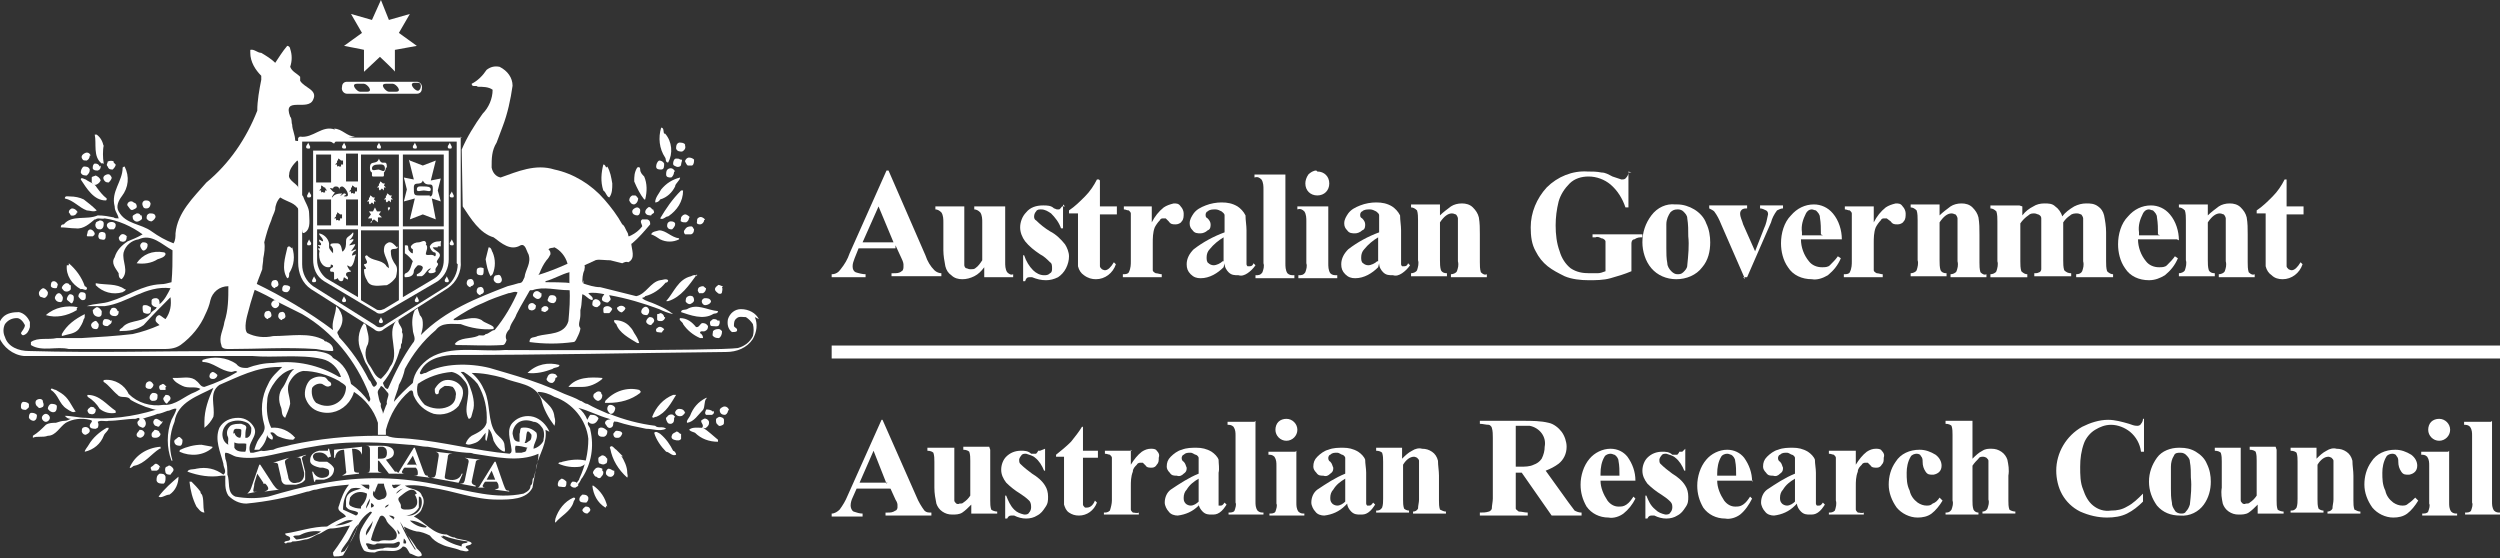 <?xml version="1.0" encoding="UTF-8"?>
<svg id="Layer_1" data-name="Layer 1" xmlns="http://www.w3.org/2000/svg" version="1.1" viewBox="0 0 250.7 56">
  <rect x="0" y="0" width="250.7" height="56" fill="#333333" stroke="none"/>
  <defs>
    <style>
      .cls-1 {
        fill: none;
        stroke: #fff;
        stroke-miterlimit: 3.9;
        stroke-width: 1.3px;
      }

      .cls-2 {
        fill-rule: evenodd;
      }

      .cls-2, .cls-3 {
        fill: #fff;
        stroke-width: 0px;
      }
    </style>
  </defs>
  <path class="cls-2" d="M89.8,24.9h-3.7l-.4,1c-.1.3-.2.5-.2.8,0,.3.1.5.3.6.3.1.7.2,1,.2v.3h-3.4v-.3c.4,0,.7-.2.9-.5.4-.5.7-1,.9-1.6l3.7-8.3h.2l3.7,8.5c.2.6.5,1.1.9,1.5.2.2.5.3.7.3v.3h-5v-.3h.2c.3,0,.6,0,.8-.2.1,0,.2-.2.2-.4,0,0,0-.2,0-.3,0,0,0-.2-.2-.6l-.6-1.3h0ZM89.6,24.3l-1.5-3.6-1.6,3.6h3.1Z"/>
  <path class="cls-3" d="M100.8,20.7v5.6c0,.3,0,.7.2,1,.2.2.4.3.6.2v.3h-2.9v-1c-.3.4-.6.7-1,.9-.4.2-.8.3-1.2.3-.4,0-.8-.1-1.1-.4-.3-.2-.5-.5-.6-.9-.1-.5-.2-1.1-.2-1.6v-2.8c0-.3,0-.7-.2-1-.2-.2-.4-.3-.6-.3v-.3h2.9v4.9c0,.3,0,.7,0,1,0,.1.1.3.2.3.1,0,.2.1.4.1.2,0,.4,0,.5-.1.3-.2.5-.5.7-.8v-3.8c0-.3,0-.7-.2-1-.2-.2-.4-.3-.6-.3v-.3h2.9ZM106.6,20.5v2.4c.1,0-.2,0-.2,0-.2-.6-.6-1.1-1-1.5-.3-.2-.6-.4-1-.4-.2,0-.4,0-.5.2-.1.1-.2.3-.2.5,0,.1,0,.3.2.4.4.4.9.8,1.4,1.1.6.3,1.1.8,1.5,1.3.2.3.4.8.4,1.2,0,.4-.1.8-.3,1.2-.2.4-.5.7-.8.9-.4.2-.8.3-1.2.3-.5,0-.9-.1-1.4-.3,0,0-.2,0-.3,0-.2,0-.3.1-.4.4h-.2v-2.6c-.1,0,.1,0,.1,0,.2.6.5,1.1.9,1.5.3.3.7.5,1.1.5.2,0,.4,0,.6-.2.2-.1.2-.3.2-.5,0-.2,0-.5-.2-.6-.3-.3-.6-.6-1-.8-.6-.4-1.1-.8-1.5-1.3-.3-.4-.5-.9-.5-1.4,0-.5.2-1.1.6-1.5.4-.5,1-.7,1.7-.7.4,0,.8,0,1.1.3.1,0,.2.1.3.1,0,0,.2,0,.2,0,.1,0,.2-.2.3-.3h.3ZM110.3,18.1v2.6h1.7v.8h-1.7v4.4c0,.3,0,.5,0,.8,0,.1.1.2.2.3,0,0,.2.1.3.1.3,0,.6-.3.9-.8l.2.2c-.3.9-1.1,1.5-2,1.5-.4,0-.8-.1-1.2-.4-.3-.2-.5-.5-.6-.9,0-.5,0-.9,0-1.4v-3.9h-.9v-.3c.6-.4,1.1-.9,1.6-1.4.5-.5.9-1.1,1.2-1.7h.2ZM115.5,20.7v1.6c.3-.6.7-1.1,1.2-1.5.3-.2.6-.3,1-.4.3,0,.5,0,.7.3.2.2.3.5.3.7,0,.3,0,.6-.2.8-.1.2-.4.3-.6.3-.3,0-.5,0-.7-.3l-.3-.3c0,0-.1,0-.2,0-.2,0-.3,0-.4.2-.2.2-.4.5-.5.7-.2.5-.2,1.1-.2,1.6v2.1c0,.2,0,.4,0,.6,0,.1.1.2.3.3.2,0,.4.1.6.1v.3h-3.9v-.3c.2,0,.5,0,.6-.2.2-.4.2-.8.2-1.1v-4c0-.3,0-.5,0-.8,0-.1-.1-.2-.2-.3-.2,0-.3-.1-.5-.1v-.3h2.9Z"/>
  <path class="cls-2" d="M122.7,26.8c-.6.6-1.4,1.1-2.3,1.1-.4,0-.7-.1-1-.4-.3-.3-.4-.6-.4-1,0-.6.3-1.1.7-1.5.9-.7,2-1.3,3.1-1.7v-.7c0-.3,0-.7,0-1,0-.2-.2-.3-.3-.4-.2-.1-.4-.2-.6-.2-.3,0-.6,0-.8.2-.1,0-.2.2-.2.3,0,.2,0,.3.2.4.2.2.3.4.3.6,0,.2,0,.5-.3.6-.2.2-.5.3-.7.3-.3,0-.6,0-.8-.3-.2-.2-.3-.4-.3-.7,0-.4.2-.7.4-1,.3-.4.7-.6,1.2-.8.5-.2,1.1-.3,1.6-.3.6,0,1.1.1,1.6.4.3.2.6.5.8.9,0,.5.1,1,.1,1.5v2.8c0,.2,0,.4,0,.6,0,0,0,.1.1.2,0,0,.1,0,.2,0,.1,0,.3,0,.4-.3l.2.2c-.2.3-.5.6-.8.8-.3.2-.6.3-.9.2-.4,0-.7,0-1-.3-.2-.2-.4-.5-.4-.9h0ZM122.7,26.2v-2.4c-.5.3-1,.7-1.4,1.2-.2.2-.3.5-.3.8,0,.2,0,.5.2.6.1.1.3.2.5.2.3,0,.7-.2.9-.4h0Z"/>
  <path class="cls-3" d="M128.9,17.5v8.9c0,.3,0,.7.2,1,.2.2.4.2.7.2v.3h-3.9v-.3c.3,0,.5,0,.7-.3.1-.3.2-.6.1-.9v-7.4c0-.3,0-.7-.2-1-.2-.2-.4-.3-.7-.2v-.3h3Z"/>
  <path class="cls-2" d="M132.1,17.2c.7,0,1.2.5,1.2,1.2s-.5,1.2-1.2,1.2c-.7,0-1.2-.5-1.2-1.2,0-.3.1-.6.3-.9.2-.2.5-.4.8-.4ZM133.2,20.7v5.7c0,.3,0,.7.2,1,.2.2.4.2.7.2v.3h-3.9v-.3c.3,0,.5,0,.7-.3.1-.3.2-.6.1-.9v-4.2c0-.3,0-.7-.2-1-.2-.2-.4-.3-.7-.2v-.3h3ZM138.2,26.8c-.6.6-1.4,1.1-2.3,1.1-.4,0-.7-.1-1-.4-.3-.3-.4-.6-.4-1,0-.6.3-1.1.7-1.5.9-.7,2-1.3,3.1-1.7v-.7c0-.3,0-.7,0-1,0-.2-.2-.3-.3-.4-.2-.1-.4-.2-.6-.2-.3,0-.6,0-.8.2-.1,0-.2.2-.2.3,0,.2,0,.3.2.4.2.2.3.4.3.6,0,.2,0,.5-.3.6-.2.2-.5.3-.7.3-.3,0-.6,0-.8-.3-.2-.2-.3-.4-.3-.7,0-.4.2-.7.4-1,.3-.4.7-.6,1.2-.8.5-.2,1.1-.3,1.6-.3.6,0,1.1.1,1.6.4.3.2.6.5.8.9,0,.5.1,1,.1,1.5v2.8c0,.2,0,.4,0,.6,0,0,0,.1.1.2,0,0,.1,0,.2,0,.1,0,.3,0,.4-.3l.2.2c-.2.3-.5.6-.8.8-.3.2-.6.3-.9.2-.4,0-.7,0-1-.3-.2-.2-.4-.5-.4-.9h0ZM138.2,26.2v-2.4c-.5.3-1,.7-1.4,1.2-.2.2-.3.5-.3.8,0,.2,0,.5.2.6.1.1.3.2.5.2.3,0,.7-.2.9-.4h0Z"/>
  <path class="cls-3" d="M144.4,20.7v.9c.3-.3.7-.6,1.1-.9.3-.2.7-.3,1.1-.3.4,0,.8.1,1.1.4.3.3.5.6.6,1,.1.6.1,1.1.1,1.7v2.8c0,.3,0,.7.1,1,.2.2.4.3.6.2v.3h-3.6v-.3c.2,0,.5-.1.6-.3.1-.3.2-.6.1-1v-3.2c0-.4,0-.7,0-1.1,0-.1-.1-.3-.2-.4-.1,0-.2-.1-.4-.1-.4,0-.8.3-1.2.9v3.8c0,.3,0,.7.1,1,.1.2.3.3.6.3v.3h-3.6v-.3c.2,0,.5-.1.6-.3.1-.3.2-.7.1-1v-4c0-.3,0-.7-.1-1-.2-.2-.4-.3-.6-.3v-.3h2.9ZM163.3,17.2v3.6h-.3c-.3-.9-.8-1.7-1.5-2.3-.6-.5-1.4-.8-2.2-.8-.7,0-1.4.2-1.9.7-.5.5-.9,1.1-1.1,1.8-.2.8-.3,1.6-.3,2.4,0,.9.1,1.8.4,2.6.2.7.6,1.3,1.1,1.7.6.4,1.2.5,1.9.5.3,0,.5,0,.8,0,.3,0,.5-.1.8-.2v-2.2c0-.3,0-.5,0-.8,0-.1-.2-.3-.4-.3-.2-.1-.4-.2-.6-.1h-.3v-.3h5v.3c-.3,0-.5,0-.8.2-.2,0-.3.2-.3.4,0,.2,0,.5,0,.7v2.1c-.7.3-1.4.5-2.1.7-.7.2-1.5.2-2.2.2-.8,0-1.7-.1-2.4-.4-.6-.3-1.2-.6-1.7-1-.5-.4-.9-.9-1.2-1.5-.4-.7-.5-1.5-.5-2.4,0-1.5.6-2.9,1.6-4,1.1-1.1,2.6-1.7,4.1-1.6.5,0,.9,0,1.4.1.4,0,.7.2,1.1.4.3.1.6.2.9.3.1,0,.3,0,.4-.1.2-.2.3-.4.3-.6h.3Z"/>
  <path class="cls-2" d="M168.2,20.5c.6,0,1.2.2,1.7.5.5.3,1,.8,1.2,1.4.3.6.4,1.3.4,1.9,0,.9-.2,1.8-.8,2.5-.6.8-1.6,1.2-2.6,1.2-1,0-1.9-.4-2.5-1.1-.6-.7-.9-1.7-.9-2.6,0-1,.3-1.9.9-2.7.6-.8,1.5-1.2,2.4-1.1h0ZM168.2,21c-.3,0-.5.1-.7.3-.2.3-.4.7-.4,1.2,0,.6,0,1.4,0,2.4,0,.5,0,1,.1,1.5,0,.3.2.6.4.8.2.2.4.3.6.3.2,0,.4,0,.6-.2.2-.2.4-.4.4-.7.1-1,.2-2,.1-2.9,0-.6,0-1.2-.1-1.8,0-.3-.2-.5-.4-.7-.1-.1-.3-.2-.5-.2h0Z"/>
  <path class="cls-3" d="M175,28l-2.4-5.5c-.2-.5-.4-.9-.7-1.3-.1-.1-.3-.2-.5-.3v-.3h3.8v.3c-.2,0-.3,0-.5.1-.1.1-.2.2-.2.4,0,.4.2.7.3,1.1l1.2,2.7.9-2.3c.2-.4.3-.9.4-1.4,0-.1,0-.3-.2-.4-.2-.1-.4-.2-.6-.2v-.3h2.3v.3c-.2,0-.4.1-.6.2-.3.4-.5.8-.6,1.2l-2.4,5.5h-.4Z"/>
  <path class="cls-2" d="M184.5,24h-3.9c0,.8.3,1.6.8,2.2.3.4.8.6,1.3.6.3,0,.6,0,.8-.2.3-.3.6-.6.8-.9l.3.2c-.3.7-.7,1.2-1.3,1.7-.5.3-1.1.5-1.6.4-1,0-1.9-.4-2.4-1.2-.5-.7-.7-1.6-.7-2.4,0-1,.3-2.1,1-2.8.6-.7,1.4-1.1,2.3-1.1.7,0,1.4.3,1.9.9.6.7.9,1.7.9,2.6h0ZM182.6,23.5c0-.6,0-1.1-.1-1.7,0-.3-.2-.5-.4-.7-.1,0-.3-.1-.4-.1-.3,0-.5.2-.6.4-.3.6-.5,1.2-.4,1.9v.3h2.1Z"/>
  <path class="cls-3" d="M187.9,20.7v1.6c.3-.6.7-1.1,1.2-1.5.3-.2.6-.3,1-.4.3,0,.5,0,.7.3.2.2.3.5.3.7,0,.3,0,.6-.2.8-.1.2-.4.3-.6.3-.3,0-.5,0-.7-.3l-.4-.3c0,0-.1,0-.2,0-.2,0-.3,0-.4.2-.2.2-.4.5-.5.7-.2.5-.2,1.1-.2,1.6v2.1c0,.2,0,.4,0,.6,0,.1.1.2.3.3.2,0,.4.1.6.1v.3h-3.9v-.3c.2,0,.5,0,.6-.2.2-.4.2-.8.2-1.1v-4c0-.3,0-.5,0-.8,0-.1-.1-.2-.2-.3-.2,0-.3-.1-.5-.1v-.3h2.9ZM194.5,20.7v.9c.3-.3.7-.6,1.1-.9.3-.2.7-.3,1.1-.3.4,0,.8.1,1.1.4.3.3.5.6.6,1,.1.6.1,1.1.1,1.7v2.8c0,.3,0,.7.1,1,.2.2.4.3.6.2v.3h-3.6v-.3c.2,0,.5-.1.6-.3.1-.3.2-.6.1-1v-3.2c0-.4,0-.7,0-1.1,0-.1-.1-.3-.2-.4-.1,0-.2-.1-.4-.1-.4,0-.8.3-1.2.9v3.8c0,.3,0,.7.1,1,.1.2.3.3.6.3v.3h-3.6v-.3c.2,0,.5-.1.6-.3.1-.3.2-.7.1-1v-4c0-.3,0-.7-.1-1-.2-.2-.4-.3-.6-.3v-.3h2.9ZM202.8,20.7v.9c.3-.4.7-.7,1.1-.9.3-.2.7-.3,1.1-.3.4,0,.8,0,1.1.3.3.2.6.6.7,1,.3-.4.7-.7,1.2-1,.4-.2.8-.3,1.2-.3.4,0,.8,0,1.2.3.3.2.5.5.6.9.1.5.2,1.1.2,1.7v2.9c0,.3,0,.7.1,1,.2.2.4.3.6.3v.3h-3.7v-.3c.3,0,.5-.1.6-.3.1-.3.2-.6.1-1v-3.1c0-.4,0-.8,0-1.2,0-.1-.1-.3-.2-.4-.1,0-.2-.1-.4-.1-.2,0-.5,0-.7.2-.3.2-.5.4-.7.7v3.8c0,.3,0,.7.1,1,.2.2.4.3.7.3v.3h-3.7v-.3c.2,0,.3,0,.5-.1.1,0,.2-.2.2-.3,0-.3,0-.5,0-.8v-3.1c0-.4,0-.8,0-1.2,0-.2-.1-.3-.3-.4-.1,0-.2-.1-.4-.1-.2,0-.4,0-.6.2-.3.2-.6.5-.8.8v3.8c0,.3,0,.7.1,1,.2.2.4.3.6.3v.3h-3.7v-.3c.2,0,.5-.1.6-.3.1-.3.2-.7.1-1v-4c0-.3,0-.7-.1-1-.2-.2-.4-.3-.6-.3v-.3h2.9Z"/>
  <path class="cls-2" d="M218.3,24h-3.9c0,.8.3,1.6.8,2.2.3.4.8.6,1.3.6.3,0,.6,0,.8-.2.3-.3.6-.6.8-.9l.3.2c-.3.7-.7,1.2-1.3,1.7-.5.3-1,.5-1.6.5-1,0-1.9-.4-2.4-1.2-.5-.7-.7-1.6-.7-2.4,0-1,.3-2.1,1-2.8.6-.7,1.4-1.1,2.3-1.1.7,0,1.4.3,1.9.9.6.7.9,1.7.9,2.6h0ZM216.4,23.5c0-.6,0-1.1-.1-1.7,0-.3-.2-.5-.4-.7-.1,0-.3-.1-.4-.1-.3,0-.5.2-.6.4-.3.6-.5,1.2-.4,1.9v.3h2.1Z"/>
  <path class="cls-3" d="M221.4,20.7v.9c.3-.3.7-.6,1.1-.9.3-.2.7-.3,1.1-.3.4,0,.8.1,1.1.4.3.3.5.6.6,1,.1.6.1,1.1.1,1.7v2.8c0,.3,0,.7.1,1,.2.2.4.3.6.2v.3h-3.6v-.3c.2,0,.5-.1.6-.3.1-.3.2-.6.1-1v-3.2c0-.4,0-.7,0-1.1,0-.1-.1-.3-.2-.4-.1,0-.2-.1-.4-.1-.4,0-.8.3-1.2.9v3.8c0,.3,0,.7.1,1,.1.2.3.3.6.3v.3h-3.6v-.3c.2,0,.5-.1.6-.3.1-.3.2-.7.1-1v-4c0-.3,0-.7-.1-1-.2-.2-.4-.3-.6-.3v-.3h2.9ZM229.3,18.1v2.6h1.7v.8h-1.7v4.4c0,.3,0,.5,0,.8,0,.1.1.2.2.3,0,0,.2.1.3.1.3,0,.6-.3.9-.8l.2.2c-.3.9-1.1,1.5-2,1.5-.4,0-.8-.1-1.1-.4-.3-.2-.5-.5-.6-.9,0-.5,0-.9,0-1.4v-3.9h-.9v-.3c.6-.4,1.1-.9,1.6-1.4.5-.5.9-1.1,1.2-1.7h.2ZM25.8,44.9c0,0-.1.2-.2.2M27.6,30.9c.2,0,.4-.2.4-.4s-.2-.4-.4-.4c-.2,0-.4.2-.4.4,0,0,0,0,0,0,0,.2.2.4.4.4,0,0,0,0,0,0ZM44.9,15.1h-13.5v10.9c0,.9.3,1.7,1.1,2.2l5.2,3.1c.2.2.6.2.9,0l5.3-3.1c.7-.5,1.1-1.3,1.1-2.2v-10.9h0ZM35.9,18.2h-1.2v-2.8h1.2v2.8ZM35,19.2l.2-.2v-.2c0,0,.1,0,.1,0v-.2c.1,0,.3.2.3.2h.2v.2c0,0,0,.2,0,.2h-.2v.2h-.2c0-.1-.2,0-.2,0v-.2h-.2ZM31.8,22.7v-2.7h1.4v2.6h-1.4ZM32,18.8h.2v-.2c.1,0,.3.2.3.2h.2-.1c0,.1.2.3.2.3h-.2v.2h-.2c0-.1-.2,0-.2,0v-.2h-.2l.2-.2v-.2c0,0,0,0,0,0ZM33.6,21.5h.2v-.2c.1,0,.3.2.3.2h.2v.2c0,0,0,.2,0,.2h-.2v.2h-.2c0-.1-.2,0-.2,0v-.2h-.2l.2-.2v-.2h-.1ZM34.6,19.4c0,0,0,0-.1,0s-.2.2-.3.2-.1,0-.1,0,.2-.1.2-.2c-.9,0-.9.4-1,.4s.2-.4.3-.5c-.2,0-.3-.2-.5-.4,0-.1.1,0,.3,0,0,0,0-.2.3-.2.4,0,.3.4.3.4s0-.4.3-.4.9,1,.4,1,0-.1,0-.2h0ZM33.6,16.5l.2-.2v-.2c0,0,.1,0,.1,0v-.2c.1,0,.3.2.3.2h.2v.2c0,0,0,.2,0,.2h-.2v.2h-.2c0-.1-.2,0-.2,0v-.2h-.2ZM33.2,15.5v2.8h-1.5v-2.8h1.5ZM35.9,29.8l-3.2-1.9c-.5-.4-.9-1.1-.9-1.8v-3.1h4.1v6.8h0ZM34.7,22.7v-2.7h1.2v2.6h-1.2ZM40,30.1l-1.5.9c-.1,0-.2.1-.4.1-.1,0-.3,0-.4-.1l-1.5-.9v-7h3.8v7h0ZM40,22.7h-3.8v-7.2h3.8v7.2h0ZM44.5,26.1c0,.7-.3,1.4-.9,1.8l-3.2,1.9v-6.8h4.1v3.1h0ZM44.5,22.7h-4.1v-7.2h4.1v7.2Z"/>
  <path class="cls-3" d="M35.7,25.5s-.5.2-.4.1c0-.2.2-.4.4-.5,0-.2-.2,0-.5.1.8-1.1.3-.6-.2-.6.7-.7.5-.7,0-.5.4-.3.5-.7.4-.8-.4.5-.7.4-.7.9,0,.4,0,.7-.3,1-.2.2,0-.8-.6-.8s-.6,0-.7.2c.1,0,.3.3.3.4s0,.4,0,.4-.4-.4-.4-.6v-.4c-.1-.5-.5-.9-1-1,0,.3.4.4.4.8-.2,0-.4-.3-.4-.1s.2.2.2.4-.3,0-.3.1.2.1.2.3h-.2s0,.1.1.2,0,.1,0,.4c0,.9.5,1.3.9,1.3s.2-.2.3-.3c0,.1.2,0,.2.2s-.3.1-.3.4.4,0,.4.3c0,.2,0,.4,0,.6,0,.1.5-.1.4-.2s0,.4.3.4.2-.3.3-.4c0,0,.4.3.4.2,0-.4-.2-.2-.2-.5s.5-.2.5-.3-.1,0-.2-.2c0,0-.4-.6,0-.3s.6-.9.6-.9h0ZM50,28.4c.2,0,.4-.2.3-.5s-.2-.4-.5-.3c-.2,0-.3.2-.3.4,0,.2.2.4.4.4h0ZM48.2,29.5c.2,0,.4-.2.3-.4,0-.2-.2-.4-.4-.3-.2,0-.3.2-.3.4,0,.2.2.4.4.4ZM26.9,31.9c.2,0,.4-.2.3-.4,0-.2-.2-.4-.4-.3-.2,0-.3.2-.3.4,0,.2.2.4.4.4ZM28.3,32c.2,0,.4-.2.3-.4,0-.2-.2-.4-.4-.3-.2,0-.3.2-.3.4,0,.2.2.4.4.4ZM66.7,13.4c.7.8.8,2,.3,2.9-.3,0-.2-.4-.3-.5-.6-.9-.7-2-.4-3,.3,0,.2.4.3.6h0ZM10.4,14.5c-.1.6-.1,1.3,0,1.9-.1.1,0-.1-.2,0-.9-.7-.5-2-.7-2.9,0,0,.2,0,.2,0,.4.3.6.7.7,1.2h0ZM68.7,14.6c.1.3-.1.5-.3.6-.2,0-.5,0-.6-.3,0-.2,0-.5.3-.6.2,0,.5,0,.6.2h0ZM9,15.6c0,.2-.1.4-.3.5-.1,0-.4,0-.4-.1-.1-.1-.2-.3,0-.5.1-.1.3-.2.4-.2.2,0,.3.1.4.3h0ZM69.6,16c0,.2,0,.5-.2.6-.1,0-.3,0-.4,0-.1,0-.2-.2-.3-.4,0-.2.2-.4.4-.4.2,0,.4.1.5.2ZM68.3,16c.2,0,0,.3,0,.5s-.3.3-.5.2-.3-.1-.3-.3c0-.2.1-.5.3-.5.2,0,.3,0,.4.1h0ZM66.6,16.4c0,.3,0,.6-.3.6-.2,0-.5,0-.5-.3,0-.2.1-.5.3-.6.2,0,.4.1.5.3ZM11.6,16.5c0,.2-.2.4-.3.5-.2,0-.4,0-.5-.3-.2-.2,0-.3,0-.5.2-.1.5-.1.6,0,0,0,0,0,0,.1ZM10.1,16.6c0,.2,0,.4-.3.5-.2,0-.4,0-.5-.2,0-.2,0-.4.2-.5,0,0,0,0,0,0,.3,0,.4.1.5.3h0ZM60.9,16.7c.3.5.4,1.1.5,1.7,0,.5,0,1-.3,1.4-.3-.1-.3-.5-.6-.7-.3-.9-.2-1.8,0-2.6.2,0,.2.2.3.3ZM9,17c0,.3-.1.4-.3.6-.2,0-.5,0-.6-.3,0-.2.1-.5.3-.6.2,0,.5,0,.6.3ZM64.6,17.7c.3.7.3,1.5.1,2.3h-.1c-.4-.5-.7-1.1-1-1.8,0-.5,0-.9.3-1.4.2-.1.3,0,.3.2,0,.3.2.5.4.7h0ZM67.6,17.2c0,.2-.1.5-.3.6-.2,0-.5,0-.5-.3,0,0,0,0,0,0,0-.2,0-.5.3-.6.3-.1.5.1.6.3h0ZM10.1,18c0,.2-.2.4-.4.5-.2.1-.3,0-.5-.2,0-.2,0-.4,0-.5,0-.1.2-.1.4-.2.2.1.4.2.5.5h0ZM11.2,17.8c0,.2-.2.4-.3.5-.3,0-.4-.1-.5-.3s0-.4.3-.5.4.1.5.3ZM68.2,17.8c0,.3-.5.6-.5.9-.3.6-.8,1.1-1.5,1.3-.1.2-.3.3-.5.3,0-.5.4-.9.6-1.3.5-.6,1.1-1,1.9-1.2h0ZM9.7,18.8c.3.4.6.8,1,1.1,0,.1,0,.2-.1.2,0,0,0,0,0,0-1.2,0-1.9-1.2-2.5-2.1,0-.3.4,0,.5,0,.4.3.9.4,1.1.8h0ZM68.5,19.1c0,1.1-.6,2-1.5,2.6-.3,0-.5.4-.8.2.6-1,1.2-1.9,2.1-2.8h.2ZM64,19.8c0,.3-.1.6-.4.7-.3,0-.4-.2-.5-.4,0-.2.1-.4.3-.5,0,0,.2,0,.3,0,.1,0,.2.2.3.3ZM8.4,20c.4.3.9.7,1.3,1.1-.3.2-.7,0-1,0-.8-.3-1.3-1-2.2-1.2,0-.3.3-.2.5-.2.5,0,1,.1,1.4.3Z"/>
  <path class="cls-3" d="M33.6,13c-1.3-.5-2.2.9-3.5.7-.2,0-.1.3-.2.4,0,.1-.2,0-.3,0,0-.6-.3-1.1-.3-1.6-.1-.2,0-.6-.2-.8-.8-2.1,1.8-.5,2.3-1.7.5-1-.9-1.2-1.3-1.9v-.4c-.4-.4-.8-.5-1-1,.2-.6.2-1.2,0-1.8,0-.1-.1-.3-.3-.3-.5.6-.8,1.1-1.2,1.7-.4-.4-.9-.7-1.4-1-.4,0-.7-.4-1.1-.3,0,.1,0,.3,0,.3,0,.9.5,1.7,1.1,2.3v.4c-.2,1-.4,2.1-.4,3.1-1.1,2.8-2.8,5.3-5.1,7.2-1.3,1.5-2.9,3-3.1,5.1,0,.3,0,.7-.2,1-.8-.3-1.5-.7-2.2-1.2-1.1-.8-2.6-.7-3.3-2-.3-.5,0-1.1.3-1.5.7-.9.8-2,.3-3,0,0-.1,0-.2.1,0,1.4-1.2,2.4-.8,3.9,0,.5.3.7.4,1.2-.2,0-.4,0-.5-.1-.5-.1-1-.2-1.6-.2-1.1.5-2.6-.1-3.4.9-.1,0-.3,0-.3.3.5,0,1,.1,1.5.1.8.1,1.4-.5,1.9-.9h.1c.2-.2.6,0,.9-.1,1.4.2,2.7.8,3.8,1.6h0c-.5.3-1,.5-1.5.7-.6.4-1.1.9-1.3,1.6-.4.6.1,1.1.4,1.6,0,.2,0,.5.3.6.8-.8,0-1.8.2-2.7.2-.7.8-1.2,1.5-1.3,1.3-.6,2.3.5,3.4,1.1,0,1.1,0,2.1-.1,3.2-.4.1-.7.2-1.1.2-1.9.1-3.3,1.2-5,1.7-.8.3-1.6.2-2.4.5.6,0,1.2,0,1.8,0,2.3-.3,4.1-2.1,6.6-1.8h0c-.3.6-.6,1.2-1.1,1.6,0-.3,0-.5-.3-.6-.2,0-.4,0-.5.2,0,.1,0,.3,0,.4.1.2.3.3.5.3,0,.2-.3.3-.5.5-.7,1.1-2,.7-2.8,1.4-.1.2-.5.3-.4.5.9,0,1.7-.1,2.4-.6.9-1,1.8-1.9,2.7-2.8.1.8,0,1.5-.5,2.2-.2-.1-.4-.3-.6-.4-.2,0-.4.2-.4.5,0,.2.2.3.4.5-.9.4-1.8.7-2.7.9-1.7.2-3.4.3-5.1.4-.8,0-1.7,0-2.5,0-.9.2-1.9-.1-2.6.4,0,.1,0,.2,0,.3,1.1.7,2.6.1,3.8.4h9.3c.7,0,1.3,0,1.9-.4,1.1-.8,2-1.9,2.5-3.1.2-.4.4-.9.5-1.4.2-.8.9-1.4,1.8-1.4,0,1.2,0,2.4-.4,3.6-.1.8-.6,1.5-.3,2.3,0,.4.5.4.8.4,2.8,0,5.7-.2,8.7,0,.5.1,1.1.2,1.6.2,0,0,.2,0,.1-.2,0-.3-.3-.6-.6-.7,0-.1-.3,0-.3-.2-1.5-.8-3.3-.4-5.1-.4-.9.2-1.8.1-2.6-.3-.4-.4,0-1.8,0-1.8.4-1.6.9-3.1,1.5-4.6,0-.4.1-.7.1-1.1.1-.5.2-1.1.1-1.6.2-.8.4-1.5.7-2.2.1-.4.3-.7.4-1.1,0-.4.2-.9.5-1.2.8.5,1.5.5,1.9,1.3l.3,2c0,.1,0,.4.3.2.6-.4.4-1.3.4-1.9s-.4-1.1-.6-1.7c-.2-.2-.3-.4-.4-.7,0-.5-1.2-.9-1-1.5,0-.5.4-1,.8-1.4,0,0,.1,0,.1.2l.3-.2v-2c.8,0,1.9,0,2.7,0,.2,0,.4.2.6.3l.2-.3,1.9-.4c-.8,0-1.3-.8-2.1-.8h0Z"/>
  <path class="cls-3" d="M35.6,13.8h.2-.2Z"/>
  <path class="cls-3" d="M15.1,20.4c0,.2-.1.5-.4.5-.2,0-.3,0-.4-.3s.1-.5.3-.5.4,0,.5.3ZM13.6,20.4c.1.1.2.4,0,.5-.2.1-.4.3-.6,0s-.3-.3-.2-.5.4-.3.6-.1h0ZM64.2,21.1c0,.3-.1.5-.3.5-.2,0-.5-.1-.5-.4,0-.2.3-.4.5-.4.1,0,.3.1.3.3h0ZM65.5,21c0,.1.2.3,0,.4,0,0-.2.1-.2.2-.2,0-.5,0-.6-.3,0-.3.2-.4.3-.5s.3,0,.4.2h0ZM7.7,21.3c0,.2-.3.4-.6.3,0,0,0,0,0,0,0,0-.1-.2-.2-.3,0-.2.1-.3.3-.4.3,0,.5.2.6.4ZM15.6,21.7c0,.2-.2.4-.4.5-.2,0-.4-.1-.5-.3,0-.2,0-.4.3-.5.3,0,.6,0,.6.4h0ZM14.2,21.6c0,.1.1.3,0,.4-.1.1-.4.3-.6.2s-.3-.2-.3-.5c0-.1.2-.2.4-.3.2,0,.3,0,.4.2h0ZM69.1,21.8c0,.2-.1.4-.3.5-.2,0-.4,0-.5-.1-.1,0,0-.2,0-.4.1-.2.3-.3.4-.3.2,0,.4.2.5.3h0ZM70.6,22.1c0,.2-.2.4-.4.4-.1,0-.4,0-.3-.3,0-.2,0-.3.2-.4.2-.1.4,0,.6.2,0,0,0,0,0,0h0ZM10.4,22.4c0,.2,0,.5-.3.6-.2,0-.3,0-.4-.1-.1-.1-.2-.3-.1-.5,0-.2.3-.2.4-.3.2,0,.4.1.4.3ZM11.6,22.6c0,.2-.1.3-.2.4-.1,0-.3,0-.4,0-.2-.1-.4-.4-.2-.6s.7-.2.8.1h0ZM67.7,22.5c0,.2-.2.4-.3.5-.2,0-.4,0-.5-.3,0-.2,0-.4.3-.5.2,0,.4,0,.5.2ZM69.6,22.9c0,.2,0,.5-.3.6-.2,0-.4,0-.6,0-.1-.1-.2-.3,0-.5.1-.2.3-.3.6-.3.2,0,.2.2.3.3ZM9.5,23.4c0,.2-.1.2-.2.3-.1,0-.3,0-.5,0-.2,0,0-.3,0-.5.2-.4.6-.1.7.2h0ZM68.1,23.8c0,0,0,.2,0,.2-.6.3-1.3.3-1.9,0-.3-.2-.6-.4-.9-.5.1-.3.5-.3.8-.4.7,0,1.2.7,2,.8h0ZM10.6,23.6c0,.2,0,.3-.1.4s-.3,0-.4,0c-.2,0-.3-.3-.2-.5,0-.2.3-.3.5-.2.1,0,.2.1.2.3h0ZM12.7,23.7c0,.2,0,.4-.2.5s-.3,0-.4,0-.3-.4-.1-.5c.2-.4.6-.2.8.1h0ZM39.9,24.7c0,.5-.8,0-.7.6,0,.5.2.9.5,1.3.2.3.1.8,0,1.2-.2.3-.5.6-.9.8-.7,0-1.7.3-2-.5-.2-.3-.3-.7-.3-1.1,0,0,.2,0,.2-.1s-.2-.2-.2-.4c.8-.1-.3-.8.3-.9.5.6,1.4.4,1.9,1,0,.1.2.2.3.3,0-.6-.4-1.1-.5-1.7,0-.3,0-.6.3-.8.4-.3.7.1,1,.4h0ZM14.8,24.6c0,.2-.1.4-.3.5s-.3-.1-.4-.3,0-.4.2-.5c.2,0,.4,0,.5.2h0ZM29.3,24.8c.3.9.2,1.8-.3,2.6,0,.2,0,.5-.2.5-.6-.9-.2-2.1,0-3,0-.2.3-.3.4,0h0ZM49.4,25.3c.3.7.3,1.5,0,2.2l-.2.2c-.3-.5-.4-1.1-.5-1.7.1-.4.2-.8.3-1.2.3,0,.3.4.4.5h0ZM16.6,25.5c-.1.3-.5.4-.8.5-.6.4-1.4.5-2.1.4.6-.9,1.6-1.3,2.7-1.1,0,0,.2,0,.2.2ZM6.9,26.4c.7.6,1.3,1.4,1.6,2.3,0,0,.3.1.2.3s-.4-.1-.6,0c-.9-.5-1.5-1.4-1.4-2.4,0,0,.1,0,.2,0h0ZM48.5,27.1c0,.2,0,.5-.2.5-.2,0-.5,0-.5-.3,0,0,0,0,0,0,0-.2,0-.3.1-.4.2-.1.4-.1.6,0,0,0,0,0,0,0Z"/>
  <path class="cls-3" d="M58.4,28.4c0-.4,0-.9.2-1.3,0-.2.1-.3,0-.5.6-.8,1.7-.5,2.6-.5.4.1.8.2,1.2.3.2-.1.4-.2.6-.1.8-.4.3-1.3.3-2l-.3-.7c0-.2-.1-.3-.2-.5-.1-.2-.2-.5-.4-.6-.5-.9-1.1-1.7-1.8-2.5-1.3-1.5-3.1-2.6-5-3-1.9-.6-3.7.2-5.4.8-.5-.1-.8-.5-.9-1,0-.9,0-1.7.5-2.5.2-.5.4-1.1.6-1.6.5-1.3.8-2.7,1-4.1,0-.8-.5-1.5-1.3-1.9-.5-.1-.9,0-1.3.3-.4.6-.9,1.1-1.5,1.4,0,.4.5.1.6.3.5,0,1.1,0,1.5.3,0,.9-.4,1.8-1,2.4-.8,1.1-1.6,2.4-2.1,3.6h0c0,0,.1,5.7.1,5.7.8,1.2,1.7,2.7,3.1,3.1.8.6,1.7,1.4,2.7.8.5-.2.6.6.8.9.3.9-.3,1.5-.4,2.3l-.6,1.3c-.6,1.4-1.4,2.8-2.4,4-.3,0-.6.4-.9.4-.2.3-.6,0-.8.2-.7.3-1.8.1-2.3.8,0,0,.1.1.2.1,1.4,0,3,.1,4.6,0,.2,0,.3-.2.4-.5-.2-.4,0-.8.3-1.1.1-.6.5-.9.7-1.5.5-1,1.1-1.9,1.6-2.9l.7-1.2c.2-.5.4-.9.7-1.3.2-.2.3-.4.4-.6,0-.2,0-.3-.2-.5.2-.2.4-.1.6-.2.6.3,1.1.9,1.3,1.6l.2.6v.3c0,0,0,.8,0,.8v.7c.1,1.1,0,2.3-.1,3.4-.4,1.4-2,1.2-3.1,1.5-.3.2-.8,0-.8.6,1.5.2,2.9.2,4.4,0,.2,0,.3-.3.4-.5s.3-.6.3-.9c-.3-.3,0-.8,0-1.3,0-.1,0-.3,0-.5.2-.7.1-1.5.3-2.2v-.9c0,0,0,.1,0,.1ZM69.9,27.5c-.8,1.1-1.6,2.3-2.9,2.7,0,0-.2,0-.2,0,.8-.9,1.2-2.2,2.5-2.5.2-.1.4-.2.6,0h0ZM5.8,28.6c-.1,0,0,.3-.2.3-.2,0-.4,0-.5-.2,0-.2,0-.5.3-.5,0,0,0,0,0,0,.2,0,.4.2.4.4ZM12.6,29c0,.2-.2.2-.3.3-1,.3-2,0-2.7-.7,0,0,0-.2,0-.2,1,.2,2.1,0,2.9.6ZM7.1,28.6c0,.1,0,.2,0,.4-.1.2-.4.3-.6.2-.1,0-.2-.2-.3-.3,0-.2.2-.4.4-.5.2,0,.3,0,.4.2h0ZM29.1,28.8c0,.2-.1.4-.3.5-.2,0-.4,0-.5-.2,0-.2,0-.4.2-.5.2,0,.5,0,.6.2ZM70.8,28.9c0,.2-.1.4-.3.5-.2,0-.3,0-.4,0,0-.1-.2-.2-.1-.4,0-.2.3-.3.5-.3.1,0,.2.2.3.2h0ZM72.4,28.8c.1.2,0,.4,0,.5,0,.2-.3.2-.4.1-.1-.1-.3-.2-.3-.4s.2-.3.3-.4.3.1.5.1h0ZM4.8,29.4c0,.2-.1.3-.2.4s-.2.1-.4,0c-.2,0-.3-.2-.3-.4,0-.2.2-.4.4-.5.2,0,.4.2.5.4h0Z"/>
  <path class="cls-3" d="M54.3,29.4c0,.1,0,.2,0,.3-.1.2-.3.4-.6.2s-.3-.3-.2-.5c.1-.2.4-.3.6-.1,0,0,.1,0,.1.1h0ZM8.6,29.8c0,.2-.1.3-.3.3s-.3-.2-.4-.3,0-.4.2-.5c.2,0,.5,0,.5.3,0,0,0,0,0,.1ZM6.3,29.8c0,.2,0,.4-.2.5-.3,0-.5-.1-.6-.4,0-.2.2-.5.4-.5.2,0,.3.2.4.4h0ZM55.8,29.8c0,.2,0,.5-.3.6-.3,0-.5-.1-.6-.3.1-.2.1-.5.4-.5.2,0,.4,0,.5.3ZM7.4,29.9c0,.2,0,.2-.1.4s-.2.1-.3,0-.3-.2-.3-.3.1-.4.3-.5c.2,0,.4.1.4.3h0ZM69.6,30.1c0,.2-.2.3-.4.4-.2,0-.3-.1-.4-.2s0-.3,0-.4c.1-.2.4-.3.6-.2.1,0,.2.2.2.4h0ZM71.3,30.2c0,.2-.3.4-.6.4-.2,0-.4-.3-.3-.5,0,0,.1-.2.3-.2.2,0,.5,0,.6.3,0,0,0,0,0,0h0ZM60.2,30.3c.1.3-.2.4-.3.5-.2,0-.3,0-.5-.2,0-.3,0-.5.3-.6.2,0,.4.1.5.3h0ZM53.7,30.6c.1,0,0,.2,0,.3s-.3.3-.5.2c-.2,0-.3-.3-.2-.5.1-.2.4-.3.6-.1,0,0,0,0,.1.1h0ZM55,30.8c0,.2,0,.3-.2.4-.2.2-.3,0-.5,0,0-.1,0-.2,0-.3,0,0,.2-.2.3-.2.2,0,.3,0,.4.2h0ZM15.1,30.8c.1.1,0,.3,0,.5-.1.2-.4.2-.6.1-.2,0-.2-.4-.2-.6s.1-.2.3-.2c.2,0,.3.1.5.2h0ZM62.7,30.9c0,.2-.2.3-.3.4s-.4-.1-.5-.3.1-.2.2-.3c.3-.1.5,0,.7.3ZM61.4,30.9c0,.2-.2.4-.3.5-.2,0-.4,0-.5,0-.1,0-.1-.2-.1-.4s.2-.3.4-.3c.2,0,.4.1.5.3h0ZM72,31.2c0,.3-.4.2-.5.3-1,.6-2.3.1-3.2-.2,0-.3.4-.2.6-.3,1-.6,2,.1,3.1.2h0c0,0,0,0,0,0ZM7.7,30.9v.2c-1,.6-2.1.8-3.1.5h0c.9-.8,2.1-1,3.2-.8h0c0,0,0,0,0,0ZM65.1,31.1c0,.2,0,.3-.2.5-.2,0-.5,0-.6-.3,0-.2.1-.4.3-.5s.4,0,.5.3ZM11.9,31.2c0,.2,0,.4-.3.5-.2,0-.5,0-.6-.3,0-.3.1-.3.2-.5.3-.1.5,0,.6.3h0ZM10.2,31.3c0,.2,0,.3-.1.4-.1.1-.3.1-.5,0-.2-.1-.3-.3-.3-.6.1-.1.2-.2.4-.3.2,0,.4.2.5.4ZM66.7,31.8c0,.2-.2.4-.4.4-.2,0-.4,0-.4-.2,0-.2,0-.3,0-.5,0,0,.2,0,.3-.1.2,0,.4.2.4.4h0ZM8.5,31.6c0,.2,0,.3-.1.4-.1.4-.3.7-.5,1-.4.5-1.1.5-1.7.7v-.2c.5-.9,1.3-1.5,2.3-2h0ZM65.6,32.1c0,.3-.2.3-.3.5-.2,0-.4-.1-.5-.3,0-.3.2-.4.3-.5.2,0,.4,0,.5.3h0ZM11.2,32.1s0,0,0,.1c0,.3-.2.3-.4.5-.2,0-.4,0-.5-.2,0-.2,0-.4.2-.5,0,0,0,0,0,0,.2,0,.5,0,.6.2h0ZM69.9,32.8c.2,0,.3-.3.5-.4.2,0,.4,0,.6.3,0,.3-.1.4-.3.5s-.5-.1-.5.2c.2.1.3.3.3.5,0,0-.2,0-.3,0-.7-.3-1.3-.8-1.7-1.4,0-.2-.5-.4-.3-.6.7,0,1.2.4,1.6.9h0ZM72.1,32.1c.1.1.1.3,0,.5-.1.2-.5.1-.7.1s-.2-.2-.2-.4c0-.1.2-.2.3-.3.2,0,.4,0,.5.2h0ZM63.6,33.4c.2.3.4.6.5,1,0,0-.2,0-.2,0-.8-.5-1.8-1-2.1-1.9,0,0-.3-.2-.2-.4.6,0,1.2.2,1.6.7.2.2.3.4.4.6h0ZM9.9,32.5c0,.2,0,.4-.2.5-.2,0-.4,0-.5-.2-.2-.3.1-.5.3-.6s.3.2.4.3h0ZM66.6,33c0,.1-.2.2-.2.3s-.4,0-.5,0-.2-.3,0-.4c.3-.3.6,0,.8.2h0ZM72.4,33.3c0,.2-.1.5-.3.6-.2,0-.4,0-.6-.2-.1-.1,0-.3,0-.5.2-.2.4-.2.6-.2.1,0,.2.1.3.2ZM56.1,36.6c0,.3-.5.2-.7.4-.8.3-1.6.5-2.5.4h0c.9-.9,2.1-1.1,3.2-.8h0ZM21.8,37.6c0,.2-.2.4-.4.4-.2,0-.3,0-.4-.2,0-.3.1-.4.3-.5.2,0,.4.2.5.3h0ZM55.7,37.9c0,.2-.1.4-.3.5-.2,0-.3,0-.5-.2s0-.3,0-.4c.1-.3.4-.4.7-.3.1,0,.2.1.3.3h0ZM60.4,38c-.6.5-1.3.8-2,.8h-1.4c.8-1,2.2-1,3.4-.9h0c0,.1,0,.1,0,.1ZM15.4,38.5c0,.2-.1.4-.3.5-.2,0-.4,0-.5-.2,0-.2,0-.4.2-.5.3-.2.5.1.6.3h0ZM16.6,38.8c0,.1,0,.2,0,.3-.1,0-.3,0-.5,0-.1,0-.2-.3-.1-.4,0-.1.2-.1.3-.2.2,0,.3.2.4.3h0ZM7.6,41.2c-.2.3-.6,0-.9-.2-.8-.5-.8-1.4-1.6-1.9,0-.3.3,0,.5,0,.2.1.3.2.5.3.8.5,1,1.2,1.5,1.9h0Z"/>
  <path class="cls-3" d="M76.1,32c-.3-.6-1-1-1.8-1-.6,0-1.1.4-1.3,1-.1.5,0,1,.4,1.3.2,0,.4,0,.5-.1.1-.3-.2-.3-.3-.5,0-.3,0-.6.3-.8.2-.2.6-.1.9-.1.3.2.5.4.7.7.1.4.1.8,0,1.2-.3.6-.8,1-1.5,1.2-2,.3-23.4.2-23.4.2-2.5.2-5.4-.5-7.5.8-.9.6-1.6,1.5-1.7,2.5-.7.6-1.3,1.2-1.9,1.9h0c.1-.6.4-1.1.5-1.7.3-.5.5-1.1.6-1.6.8-1.5,1.8-2.8,3.1-3.9.6-.8,1.6-.6,2.5-.6,1,.4,2.2.6,3.3.5,0,0,0-.1,0-.2-.3-.3-.9-.4-1.2-.7-.9-.5-1.8.1-2.8,0,0,0,0,0,0-.1.9-.6,1.9-1.2,2.9-1.6.8-.4,1.7-.7,2.6-1,.3,0,.7-.3,1,0l1.2-.3s0,0,.2,0c1.1-.4,2.4,0,3.6,0h.2c0,.1,1.1.4,1.1.4.4,0,.6.5,1.1.6.2-.3-.3-.5-.4-.7.5-.1,1.1,0,1.6.1l-.2.3c-.1.3,0,.4.3.5s.3,0,.4-.1c.3-.2,0-.4,0-.6,1.7.3,3.4.8,5,1.4.4.2.9.4,1.4.5-.5-.4-1.1-.7-1.8-1-.4-.2-1-.3-1.3-.6,0-.1.2,0,.3-.2.8-.2,1.5-.7,2-1.3,0-.1.3,0,.3-.3-.2-.2-.6,0-.8,0-1,.2-1.4,1.4-2.4,1.6-1.2-.3-2.4-.6-3.6-.9-.6,0-1.2-.2-1.8-.4h-1.3c0-.1-2.4-.1-2.4-.1,0,0,0,0,0-.1.8-.2,1.6-.7,2.4-.9l6.3-2.9c.7-.6,1.2-1.2,1.8-1.9,0-.2,0-.4-.3-.5-.2,0-.4,0-.5,0-.3.2,0,.5,0,.7-.3.4-.7.7-1.1.9,0,0-6.5,2.9-6.5,2.9-.9.4-1.9.8-2.9,1.1l-1.3.3c-.1.3-.3.5-.6.5-.3.1-.7.2-1.1.3-3.1,1.2-6.2,2.4-8.7,4.9.1-.3.2-.7.2-1,0-.4,0-.7-.3-1,0-.1-.2-.5-.2-.7l-.3.2c-.3.6-.3,1.3-.2,2,0,.4.4.9,0,1.3-1,1.4-1.8,3-2.5,4.6-.3,0-.4-.3-.5-.6.8-1,1.4-2.2,1.7-3.4.2-.1,0-.4.2-.6,0-.4.2-.8,0-1.1.2-.5-.7-1-.2-1.3l-.4.2c-1,1.3.5,3.3-.6,4.6h0c-.2.5-.6.9-.9,1.2-.6-.2-.8-.9-1.1-1.3-.5-.6-.6-1.5-.2-2.2.2-.7-.1-1.3-.2-1.9l-.2-.2c-.6.8-.7,1.9-.3,2.8.2.4.3,1,.6,1.4.3.6.6,1.2,1,1.8,0,.2-.1.3-.3.4-.3-.2-.2-.5-.5-.7-.8-1.6-1.8-3-3-4.3,0-.2-.3-.4-.1-.6.4-.5.6-1.2.3-1.8,0-.1-.2-.3-.2-.4l-.3-.3c0,.8-.5,1.6-.3,2.4-2.4-1.8-5.1-3.4-7.8-4.7l-.2.6c.9.4,1.7.8,2.5,1.3.8.4,1.6.8,2.4,1.2,3.1,1.8,5.4,4.7,6.7,8,0,.3.3.5,0,.8-.5-.7-1.1-1.3-1.8-1.8-.2-1.1-.8-2.1-1.8-2.6-.3-.5-1.1-.6-1.7-.7h-8.6c-7,0-13.3.2-20.2,0-1,0-2.1-.4-2.4-1.4-.2-.4-.2-.9,0-1.3.3-.4.7-.6,1.2-.6.3,0,.6.3.8.7,0,.3-.3.6-.4.8,0,0,.1.3.3.2.3-.1.5-.4.6-.8,0-.2,0-.4,0-.5-.2-.5-.6-.9-1.1-1-.6,0-1.2.1-1.6.5-.5.5-.6,1.3-.4,2,.4,1,1.4,1.8,2.5,1.9h22.9c2.2.2,4.8-.2,7,.3.9.2,1.6.9,1.9,1.8h-.2c-2-1.2-4.3-1.7-6.6-1.4-.9,0-1.8.2-2.6.5-.4,0-.8,0-1.1-.4-1-.7-2.3-.8-3.4-.4v.2c1.1,0,1.8.9,2.9,1,.2,0,.4-.2.6,0-1,.6-2.1,1.1-3.3,1.5-.4,0-.5-.4-.8-.6-.5-.5-1.3-.3-1.9-.3-.2,0-.4,0-.5,0,.2.4.6.6,1,.8.6.3,1.3,0,1.8.3-.1.1-.3.2-.5.3-1.1.4-2,1.4-3.2,1.3-1.3.2-2.6-.2-3.5-1.1-.4-.9-1.4-1.5-2.4-1.4,0,0-.2,0-.1.2.5.3.9.9,1.4,1.3.3.4,1,0,1.3.5.5.3,1,.5,1.5.7.4.1.8.3,1.2.3h-.2c-2.3.7-4.6,1-7,.8-.7,0-1.4-.2-2.1-.2.2.2.3.3.6.3-.2.1-.4.2-.6.2-.3,0-.6.1-.9.2-.3,0-.7,0-1,.2-.4.4-.8.8-1.3,1.1,0,0,0,.2,0,.2.4-.2,1,0,1.5-.2.8,0,1.2-.9,1.8-1.3.7-.4,1.6-.5,2.4-.3.5.1,0,.3,0,.6s.4.3.6.3c0,0,0,0,.2-.1.1-.2.1-.4,0-.6.3-.2.8,0,1.1-.1.9,0,1.8-.2,2.7-.2.1,0,.3-.2.4,0,0,.2-.3.2-.2.5s.3.3.5.4c.2,0,.4-.3.3-.6s-.2-.3-.3-.3c.5-.2,1.1-.3,1.5-.5.3,0,.7-.2,1-.3.3,0,.6-.3.9-.2-.1.4-.3.7-.5,1.1-.5,1.3-.5,2.8,0,4.1h.1c-.4-1.3-.3-2.7.2-3.9.3-2,2.4-2.6,3.9-3.4h0c-.5,1.1-.9,2.2-.9,3.4,0,.2,0,.4,0,.6.4-.3.7-.7.9-1.1.2-1.1-.5-2.4.6-3.2,1.9-.8,3.7-1.8,6-1.8,0,0,.2,0,.3,0-.5.5-1.1,1-1.4,1.7-.7,1.3-.8,2.7-.4,4.1.2.7-.4,1.1-.7,1.7-.1.2-.2.5-.3.8h.5c.4-.4.7-.9.8-1.5,0,.2.2.4.5.5.2-.3-.1-.5-.2-.7.4-.2.5.3.9.4.5.2.9.3,1.4.3l.2-.2c-.6-.7-1.5-1.1-2.4-1-.4-.8-.5-1.8-.4-2.7,0-.5.2-1,.5-1.5.2-.3.4-.6.7-.9.4-.4.9-.7,1.5-.8h0s0,0,0,0c-.6.5-.7,1.2-1.1,1.8-.5.6-.5,1.4-.2,2.1.1.3,0,.8.4,1,.2-.5.4-.9.5-1.4,0-.8-.5-1.5,0-2.3.3-.5.7-.9,1.3-1,1.2,0,2.5.4,3.6,1,.2.2.6.3.7.6,0,1.1-.9,1.9-1.9,1.9-.4,0-.7-.1-1.1-.3-.4-.4-.5-1-.4-1.5.2-.3.6-.5,1-.4.2.1.5.4.8.2.1,0,.2-.2,0-.4-.3-.1-.3-.5-.7-.5-.4-.1-.9,0-1.3.3-.4.4-.6,1.1-.5,1.7.2.7.7,1.3,1.5,1.5,1.1.3,2.2-.1,2.9-1,.2-.3.4-.6.5-1,1.1.7,2,1.8,2.4,3.1,0,.4,0,.8,0,1.2h.8c0-.1,0-.3,0-.5.4-1.5,1.2-2.9,2.4-3.9.4-.2.3.3.4.5.4.9,1.1,1.5,2,1.8.9.2,1.9-.1,2.5-.8.3-.6.7-1.4.2-2-.3-.4-.8-.6-1.3-.6-.6,0-1,.4-1.3.9,0,.2,0,.4.1.5s.3,0,.3-.1c0-.4.3-.5.6-.7.3,0,.5,0,.8.1.2.2.4.6.3.9,0,.5-.3.9-.8,1.1-.7.3-1.6.2-2.3-.2-.3-.3-.5-.6-.7-1-.1-.4-.1-.7,0-1.1,1-.7,2.2-1.1,3.4-1.2.5.1.9.4,1.2.8,1.1,1.1-.2,2.7.5,3.9.3,0,.3-.4.4-.7.3-.8,0-1.8-.3-2.6-.2-.5-.5-1-.9-1.4,0,0,.2,0,.3,0,.5.3,1,.7,1.4,1.2.7,1.2,1,2.5.9,3.9-.2.7-.9,1-1.5,1.3-.3.2-.5.5-.6.8.3.2.7,0,1-.1.5-.2.7-.7,1-1h0c0,.4-.1.8.1.8.1-.4.2-.8.2-1.2.3.3.4.8.5,1.2.2.4.6,1,1.1,1.1.1-.2,0-.4,0-.6,0-.6-.6-.9-.9-1.3-.8-1.1-.5-2.9-1.1-4.2-.3-.7-.7-1.3-1.3-1.8h0c1.1,0,2.1.2,3.2.5,1.3.6,3.2.5,3.8,2.2.2.9.7,1.8,1.3,2.6h0c.1-.3.1-.6,0-.9-.1-1.2-1.2-1.5-1.7-2.5h0c.6,0,1.2.2,1.7.5,1.8.6,3.2,2.3,3.4,4.2,0,1.4-.3,2.7-.9,4,0,.2-.4.4-.2.6.3-.2.3-.5.5-.7.9-1.4,1.2-3.1.8-4.8,0-.3-.4-.5-.2-.8.1.1.2.2.4.2.1,0,.3,0,.5-.3s.1-.3,0-.4c-.2-.2-.4-.2-.7-.2-.1.1-.2.3-.3.5-.2-.5-.5-.9-.9-1.2h0c1.1.3,2,.8,3.1,1.1.2.2.5.3.8.3.9.3,1.9.5,2.9.7.7,0,1.3.3,2,0-.3-.3-.8,0-1.1-.3-1.6-.2-3.1-.6-4.6-1.2,0,0,.1,0,.2,0,.2,0,.4-.3.4-.6-.1-.2-.3-.3-.5-.3-.2,0-.3.2-.3.4,0,.2.2.4.3.5h-.2c-.7-.3-1.4-.6-2.1-1-.3,0-.5-.3-.7-.3-.5-.3-1.1-.5-1.6-.7-1.5-.7-3.1-1.3-4.8-1.8l-1-.3-1.7-.5c-2-.5-4.7-.5-6.4.5-.3,0-.5.3-.6,0,.5-1.3,1.9-1.7,3.2-1.8,9.4,0,18.3-.2,27.5-.3,1.1,0,2.1-.4,2.7-1.3.4-.7.5-1.5.2-2.2ZM38.7,40.7c-.1.3-.2.5-.3.8h0c0-.4-.3-.6-.2-1-.2-.3-.2-.6-.3-1s.2-.5.3-.8c.3.1.5.5.7.7s-.2.7-.1,1.1h0Z"/>
  <path class="cls-3" d="M64.2,39.2c0,0,.1,0,0,.2-.9.7-2,1-3.2,1,0,0-.2,0-.3,0s0-.1,0-.2c.9-1,2.2-1.4,3.4-1.1h0ZM60.4,39.6c0,.3-.1.5-.4.6-.2,0-.4-.2-.5-.4,0-.2,0-.3.2-.4.2-.2.5-.2.6,0,0,0,0,0,0,.1h0ZM15.8,39.6c0,.2,0,.4-.1.5-.1.1-.3.1-.4.1-.2,0-.3-.2-.3-.3,0-.2.1-.4.3-.5.2,0,.4,0,.5.2h0ZM11.6,41.2v.2c-.5.1-1.1,0-1.6-.4-.3-.5-.7-.9-1.2-1.2,0,0-.1-.2,0-.2,1.2,0,1.9,1,2.8,1.6h0ZM67.8,39.6c-.5.8-1,1.8-2,2.2-.2,0-.3.2-.4,0,.4-1,1.1-1.8,2.1-2.2.1,0,.2,0,.3,0h0ZM17.1,39.9c0,.3-.2.3-.3.5s-.3-.1-.4-.3.1-.3.2-.5c.2,0,.4,0,.5.3ZM70.8,40c-.2.3-.1.8-.3,1.1-.5.5-.9,1.2-1.6,1.3-.1-.2.2-.5.3-.7.3-.8.8-1.4,1.6-1.8h.1ZM4.3,40.3c.1.2.1.4,0,.5-.2.1-.4.2-.5,0-.2-.1-.3-.4-.2-.6.1-.2.6-.3.7,0h0ZM2.9,40.5c0,.1,0,.2,0,.3,0,.1-.2.2-.3.3-.2,0-.5,0-.5-.3,0-.2,0-.4.2-.5.2,0,.4,0,.6.2h0ZM5.7,40.7c0,.2,0,.5-.2.6s-.5,0-.7-.3c0-.2.1-.4.3-.5.2,0,.5,0,.6.2h0ZM9.6,41c0,.2,0,.4-.2.5s-.3,0-.4,0-.3-.3-.2-.4c0-.1.2-.2.3-.3.1,0,.4,0,.4.2h0ZM73,41.2c0,.2-.2.4-.3.4s-.4,0-.5-.3.1-.4.3-.5.5,0,.6.3h0ZM68.7,41.3c0,.2-.2.3-.3.4-.3.1-.6,0-.7-.3,0,0,0,0,0,0,0-.2.2-.4.4-.4.3,0,.5.1.6.4h0ZM71.6,41.2c0,.2,0,.3-.2.4-.2,0-.4,0-.6,0-.2-.2,0-.4,0-.5s.6,0,.7.2ZM3.7,41.6c0,.2,0,.5-.3.6-.2,0-.4-.1-.5-.3,0-.2,0-.4.2-.5.2,0,.4,0,.6.2h0ZM67.6,41.9c0,.3,0,.5-.3.6-.2,0-.3,0-.4-.2s-.2-.4,0-.5c.1-.2.4-.3.6-.2,0,0,.1.1.2.2h0ZM16.3,42.2c0,.3-.2.3-.3.5s-.3,0-.4,0-.3-.3-.2-.5.2-.2.3-.2.4.2.5.3h0ZM72.6,42.3c0,.2,0,.2-.1.3-.2.1-.4.2-.5,0-.2-.1-.2-.3-.2-.5s.2-.2.3-.3c.2,0,.5.1.5.3ZM71.1,42.4c0,.3-.2.4-.3.5s-.2,0-.3,0c.5.3,1,.8,1.5,1.2v.2c-.9,0-1.7-.3-2.3-.9-.2-.1-.4-.1-.6-.3.3-.3.9-.2,1.3-.2.3-.3-.3-.6,0-.8.1,0,.2-.2.4-.1.1,0,.3.2.3.3h0ZM61.5,42.4c0,.1,0,.3-.1.4-.1.1-.3.2-.5,0-.1-.2-.3-.3-.2-.5.1-.2.4-.3.7-.2,0,0,.2.1.2.2h0ZM9,43.2c0,.2-.2.3-.4.4-.2,0-.3-.1-.4-.3,0-.2,0-.3.1-.4.3-.2.7,0,.7.3ZM10.9,42.9c0,.3-.4.5-.5.8-.3.8-1,1.4-1.9,1.6,0-.2.3-.5.4-.7.4-.7,1.1-1.3,1.8-1.7h.1ZM60.9,43.3c0,.3-.2.5-.4.5s-.4,0-.5-.2,0-.4,0-.6c.3-.3.7,0,.9.2h0ZM62.4,43.4c0,.2-.2.5-.4.5,0,0-.2,0-.2,0-.2,0-.3-.2-.3-.4.1-.1.2-.3.3-.3s.6,0,.6.3h0ZM14.5,43.4c0,.2-.1.4-.4.5-.2,0-.4-.1-.4-.3,0-.2.2-.3.3-.5.3,0,.4.1.5.3h0ZM16.1,43.5c0,.2-.2.4-.5.4-.2,0-.4,0-.4-.3s.2-.3.3-.5c.2,0,.5.1.5.3ZM67.5,45.2c.1,0,.3.2.3.4-.4.2-.7-.3-1-.3-.5-.5-1-1.2-1.2-1.9.2-.2.4,0,.6.1.6.5,1,1.1,1.3,1.7h0ZM68.3,43.5c0,.2,0,.4,0,.5-.1.2-.4.2-.7.1s-.3-.3-.2-.5.3-.2.4-.3.3.1.4.2h0ZM18.3,44.1c0,.2,0,.5-.2.6-.2,0-.5,0-.6-.3-.1-.3.1-.3.3-.5s.3,0,.5.2h0ZM62.3,45.7c.3.5.6,1.1.6,1.7,0,.2.1.3,0,.5h0c-.9-.8-1.5-1.8-1.7-2.9,0,0-.1-.1,0-.2.2-.2.4.2.6.3l.7.7h0ZM21.3,44.9c-.9.8-2.2.9-3.3.4,0,0,0-.2.1-.2.6-.3,1.4-.5,2.1-.5l1.1.2h0ZM16,45c-.8.5-1.5,1.5-2.5,1.7-.2,0-.3.3-.5.2.5-1.2,1.7-2,3.1-2.1,0,0,0,.2,0,.2ZM60.9,46c0,.2,0,.5-.2.5-.1.1-.3.1-.5,0-.2,0-.2-.3-.2-.5s.2-.2.3-.3.4,0,.5.2h0ZM59,46.2c-.2.3-.5.5-.8.6-.8.1-1.5,0-2.2-.3,0-.2.3-.1.4-.2.8-.2,1.6-.3,2.4-.1,0,0,.2,0,.3,0h0ZM16,46.8c0,0,0,.3-.3.4-.2,0-.3,0-.5,0,0-.1-.2-.3,0-.4s.2-.2.4-.3c.2,0,.4.2.5.4h0ZM17.4,47.1c0,.2-.2.3-.3.5-.2,0-.4,0-.5-.2,0-.1-.1-.3,0-.5,0-.1.2-.1.3-.2s.5.2.5.4ZM60.5,47.3c0,.2,0,.3-.2.5-.1.2-.3.2-.5,0-.2,0-.2-.2-.3-.3s0-.3.2-.5c.2-.2.5-.1.7,0,0,0,0,.1,0,.2ZM61.6,47.2c0,.1,0,.2,0,.3s-.2.4-.5.3c-.1,0-.2-.1-.3-.2-.1-.2,0-.5.2-.6,0,0,0,0,0,0,.2,0,.3.1.5.2h0ZM16.6,47.9c0,.2,0,.5-.2.6-.3,0-.6,0-.7-.3,0-.3,0-.5.3-.7.3,0,.5,0,.6.3h0ZM17.9,47.8c0,.7-.3,1.4-.9,1.8-.4,0-.8.4-1.1.2h0c.6-.8,1.3-1.4,2-2h0ZM56.8,48.4c0,.1,0,.3-.1.4s-.4,0-.6,0-.2-.3-.1-.5c0-.1.2-.2.3-.3.2,0,.4.2.5.3h0ZM20.2,49.5c.3.5.1,1.3.3,1.9-.4,0-.6-.4-.8-.6-.4-.8-.6-1.6-.7-2.5,0,0,.1,0,.2,0,.3.3.6.6.9,1,0,.2.1.2.1.3h0ZM58,48.6c0,.2-.2.2-.3.3-.2,0-.3,0-.5-.2,0-.2.1-.3.2-.4.2,0,.4,0,.5.2,0,0,0,0,0,0h0ZM60.8,50.7c0,0,0,.2-.1.2h0c-.8-.5-1.2-1.3-1.3-2.2h.1c.7.5,1.2,1.2,1.4,2.1h0ZM59,49.9c0,.2,0,.3-.2.5-.3,0-.7,0-.7-.3s.2-.4.3-.5c.2,0,.5,0,.6.3h0ZM57.5,50.4c-.3.9-1.2,1.3-1.8,2-.1,0,0-.3,0-.4.3-.9.9-1.7,1.8-2.1.4,0,0,.3,0,.5h0ZM59.2,51.1c0,.2-.2.3-.3.4-.2,0-.4-.1-.5-.3,0-.2.2-.3.3-.4.2,0,.4,0,.5.3h0ZM41.8,8.2c.3,0,.6.3.5.7,0,.3-.2.5-.5.5h-7c-.3,0-.6-.3-.5-.7,0-.3.2-.5.5-.5h7ZM36.8,9.2c.7,0,0-.8-.3-.8h-.7c-.7,0,0,.8.3.8h.7ZM39.7,9.2c.7,0,0-.8-.3-.8h-.7c-.7,0,0,.8.3.8h.7ZM41.8,8.3h-.2c-.7,0,0,.8.3.8s.5-.8,0-.8h0ZM41.1,16.1l1.3.5,1.3-.5-.5,2,1-.2-.3,1.2.3,1.1-.9-.3.4,2.1-1.3-.5-1.3.5.5-2.1-1.1.3.3-1.2-.3-1.2,1,.2-.5-2h0ZM43.1,19.7c.3,0,.3-.4.3-.8,0-.8-.6,0-1-.8-.2.6-.9,0-.9.7s0,.8.5.8h1.1ZM41.8,19c0,.3.4.1.7.1s.7.2.7-.1-.4-.3-.7-.3-.7-.1-.7.3Z"/>
  <path class="cls-3" d="M38,19v-.2h-.2s.2-.2.2-.2v-.2c-.1,0,.1,0,.1,0v-.2c.1,0,.3.2.3.2h.2s-.1.2-.1.2l.2.2h-.2v.3l-.2-.2s-.2.2-.2.2ZM37,20.4v-.2h-.2s.2-.2.2-.2v-.2c-.1,0,.1,0,.1,0v-.2c.1,0,.3.2.3.2h.2s-.1.2-.1.2l.2.2h-.2v.3l-.2-.2-.2.2ZM38.7,20.2v-.2h-.2s.2-.2.2-.2v-.2c-.1,0,.1,0,.1,0v-.2c.1,0,.3.2.3.2h.2s-.1.2-.1.2l.2.2h-.2v.3l-.2-.2s-.2.2-.2.2ZM39,21.2h0c0-.1-.1-.2-.1-.2h0c0-.1,0-.2,0-.2h.1s0-.1,0-.1h0c0,.1.1.1.1.1h0c0,.1,0,.2,0,.2h-.1v.2h-.1c0,0-.1,0-.1,0ZM37.3,22.3v-.4h-.4c0,0,.3-.4.3-.4l-.2-.3h.4s.2-.4.2-.4l.2.4h.4s-.2.3-.2.3l.3.3h-.4v.5l-.4-.3-.4.3ZM38.2,0l.8,2,2.1-.6-1.1,1.9,1.8,1.3-2.2.4v2.2c.1,0-1.5-1.5-1.5-1.5l-1.6,1.5v-2.2c.1,0-2-.4-2-.4l1.8-1.3-1.1-1.9,2.1.6S38.2,0,38.2,0Z"/>
  <path class="cls-3" d="M30.6,45.7c-.2,0-.4.2-.3.4l.3,1.2c0,.3,0,.6,0,.8-.2.3-.5.4-.9.5-.3,0-.7,0-1,0-.3,0-.5-.3-.5-.6l-.3-1.3c0-.3-.2-.3-.5-.3h0c0,0,1.6-.5,1.6-.5h0c-.3.2-.5.2-.4.6l.3,1.3c0,.2.2.8.9.6.4,0,.7-.4.7-.8,0,0,0-.1,0-.2l-.3-1.2c0-.2-.1-.4-.5-.3h0c0,0,1-.3,1-.3h0c0,0,0,0,0,0ZM32.9,45.9c-.2-.4-.6-.6-1.1-.5-.2,0-.5.2-.4.5s.2.3.6.4h.8c.3.2.6.4.7.7,0,.3-.1.9-1,1.1-.3,0-.6,0-.8,0,0,0-.1,0-.1.2h-.1l-.2-1h.1c.2.5.7.7,1.1.6.6-.1.5-.5.5-.6,0-.3-.3-.3-.6-.4h-.3c-.9-.2-1-.5-1-.7s0-.8.9-1c.3,0,.5,0,.8,0,.1,0,.1,0,.1-.2h.1l.2.8h-.1,0ZM36,47.5l-1.7.2h0c.3-.2.5-.2.4-.5l-.2-2.1c-.3,0-.8.1-.9.8h-.1v-.8s2.8-.3,2.8-.3v.8c0,0,0,0,0,0-.2-.6-.7-.6-1-.6l.2,2.1c0,.3.2.3.5.3h0c0,0,0,0,0,0ZM40,47.5h-1l-1-1.3h-.1v.8c0,.3,0,.3.4.4h0c0,0-1.6,0-1.6,0h0c.3,0,.4,0,.4-.5v-1.8c0-.3-.1-.4-.4-.4h0c0,0,1.5,0,1.5,0,.3,0,1.3,0,1.3.7,0,.5-.5.6-.8.7l.9,1.2c0,0,.1,0,.2,0h0c0,0,0,0,0,0ZM37.9,46c.6,0,.9,0,.9-.6,0-.3-.1-.5-.4-.6,0,0-.1,0-.2,0-.3,0-.3,0-.3.2v1h0Z"/>
  <path class="cls-3" d="M43.1,47.9l-1.6-.2h0c.3,0,.4,0,.4-.2,0-.2,0-.4-.2-.6h-1.1c-.1,0-.2.2-.3.4,0,.2.2.2.4.2h0c0,0-1,0-1,0h0c.3,0,.3-.2.5-.5l1.3-2.1h.1l.8,2.2c.2.5.2.6.5.6h0c0,0,0,.1,0,.1ZM41.8,46.7l-.4-1-.6.9h.9c0,.1,0,0,0,0ZM45.9,48.4l-2.7-.5h0c.3,0,.4,0,.5-.3l.3-1.9c0-.3-.1-.3-.3-.4h0c0,0,1.7.2,1.7.2h0c-.3,0-.5,0-.5.4l-.3,1.9c0,.2,0,.2.4.3.5.1,1.1,0,1.3-.6h.1l-.4.9h0Z"/>
  <path class="cls-3" d="M47.7,48.8l-1.6-.3h0c.3,0,.4,0,.5-.3l.4-1.9c0-.3-.2-.3-.4-.4h0c0,0,1.6.2,1.6.2h0c-.2,0-.5,0-.5.3l-.4,1.9c0,.2.1.3.4.4h0ZM51.1,49.3l-1.5-.2h0c.3-.1.4-.1.4-.2,0-.2,0-.4-.2-.6h-1.1c-.1,0-.2.2-.3.4,0,.2.2.2.4.2h0c0,0-1,0-1,0h0c.3,0,.3-.2.5-.5l1.3-2.1h.1l.8,2.3c.2.5.2.6.5.6h0c0,0,0,0,0,0ZM49.7,48.2l-.4-1-.5.9h.9c0,0,0,0,0,0ZM38.8,16.8c0-1-.5,0-.8-.9-.2.7-.9.1-.9.9,0,.2,0,.4.2.5v.3c0,0,0,.1.1.1h1c0,0,.1,0,.1-.1h0v-.3c.1-.1.2-.3.2-.5h0ZM38,17c-.3,0-.7.2-.7-.1s.3-.4.6-.4.7-.1.7.4-.4.1-.7.1ZM47.2,28.7c.2,0,.4-.2.3-.4,0-.2-.2-.4-.4-.3-.2,0-.3.2-.3.4,0,.2.2.4.4.4ZM45.1,14.3c0,.1-.2.3-.2.4,0,.1,0,.2.2.2s.2,0,.2-.2h0s-.2-.4-.2-.4ZM30.9,14.3c0,.1-.2.3-.2.4,0,.1,0,.2.2.2s.2,0,.2-.2h0s-.2-.4-.2-.4ZM34.5,14.3c0,.1-.2.3-.2.4,0,.1,0,.2.2.2s.2,0,.2-.2h0s-.2-.4-.2-.4ZM38,14.3c0,.1-.2.3-.2.4,0,.1,0,.2.2.2s.2,0,.2-.2h0s-.2-.4-.2-.4ZM41.6,14.3c0,.1-.2.3-.2.4,0,.1,0,.2.2.2s.2,0,.2-.2h0s-.2-.4-.2-.4ZM31,19.2c0,.1.2.3.2.4,0,.1,0,.2-.2.2s-.2,0-.2-.2h0s.2-.4.2-.4ZM31,24c0,.1.2.3.2.4,0,.1,0,.2-.2.2s-.2,0-.2-.2h0s.2-.4.2-.4ZM31.5,27.7c0,.1.2.3.2.4,0,.1,0,.2-.2.2s-.2,0-.2-.2h0s.2-.4.2-.4ZM34.5,29.7c0,.1.2.3.2.4,0,.1,0,.2-.2.2-.1,0-.2,0-.2-.2h0s.2-.4.2-.4ZM45.3,19.2c0,.1-.2.3-.2.4,0,.1,0,.2.2.2s.2,0,.2-.2h0s-.2-.4-.2-.4ZM45.3,24c0,.1-.2.3-.2.4,0,.1,0,.2.2.2s.2,0,.2-.2h0s-.2-.4-.2-.4ZM44.8,27.7c0,.1-.2.3-.2.4,0,.1,0,.2.2.2s.2,0,.2-.2h0s-.2-.4-.2-.4ZM41.8,29.7c0,.1-.2.3-.2.4,0,.1,0,.2.2.2.1,0,.2,0,.2-.2h0s-.2-.4-.2-.4ZM38.2,31.8c0,.1-.2.3-.2.4,0,.1,0,.2.2.2.1,0,.2,0,.2-.2h0s-.2-.4-.2-.4ZM43.9,24.7c0,0,.2,0,.3,0v-.4c.1,0,0-.2-.1-.1-.4,0-.8.1-1,.5,0,.2.2.5.4.6.1,0,.2,0,.2.2,0,0,0,.2-.1.2,0,0,0,0,0,0-.3-.3-.7,0-.9-.2,0-.3.3-.7,0-1,0,0,.1-.1,0-.2-.1-.3-.5,0-.7,0-.3,0-.6.1-.8.4,0,.1,0,.2.2.3,0,0,.1,0,.2,0h-.2c0,.2,0,.3,0,.4-.2,0-.3-.2-.4-.3s0-.5-.2-.5c0,0-.1,0-.2,0,0,.1,0,.2,0,.4,0,.1,0,.3,0,.4.3.2.6.5.8.8-.2.4-.2,1-.7,1.2-.1,0-.2.2-.1.4h.1c.3,0,.8-.1.8-.6,0-.2.2-.4.4-.6.2,0,.4,0,.5.2,0,.3-.3.6-.6.7v.2c0,0,.3,0,.5,0,.4-.2.5-.7.9-.8,0,.2-.5.3-.1.5.2,0,.5,0,.6-.2-.2-.4.5-.6.1-.9,0-.3.4-.5.3-.8s-.6-.4-.7-.7c.1,0,.3,0,.5,0h0ZM27.6,28.8c.2,0,.4-.2.3-.4,0-.2-.2-.4-.4-.3-.2,0-.3.2-.3.4,0,.2.2.4.4.4ZM4.6,42.3c.2,0,.4-.2.4-.4,0-.2-.2-.4-.4-.4-.2,0-.4.2-.4.4,0,.2.2.4.4.4,0,0,0,0,0,0ZM19.2,45.5h0s0,0,0,0ZM19.4,45.5h0c0,0,0,0,0,0h0s0,0,0,0ZM19.5,45.5h0,0Z"/>
  <path class="cls-3" d="M46.3,13.8h-16.4v12.5c0,1.1.4,2.1,1.3,2.7l6.3,4c.3.3.7.3,1,0l6.4-4.1c.9-.6,1.4-1.7,1.3-2.7v-12.5h0ZM45.9,26.5c0,.8-.4,1.7-1.1,2.2l-6.2,3.9c-.3.3-.7.3-1,0l-6.2-3.9c-.7-.5-1.1-1.3-1.1-2.2v-12.3h15.5s0,12.2,0,12.2ZM40.3,32h.2c0,0-.2,0-.2,0ZM28,49.1l-1.5.2h0c.3-.1.4-.2.4-.3,0-.2-.2-.4-.3-.5h-1.1c0,.3-.1.5-.1.7,0,.2.2.1.4.1h0c0,0-1,.2-1,.2h0c.2-.2.3-.3.4-.6l.8-2.3h.1l1.3,2c.3.4.4.5.6.5h0c0,0,0,0,0,0ZM26.4,48.4l-.6-.9-.3,1h.9c0-.1,0,0,0,0Z"/>
  <path class="cls-3" d="M55.1,43.3c-.3-.7-.9-1.3-1.6-1.5-.7-.2-1.5,0-2,.5-.8.7-.3,1.8-.2,2.8,0,.2,0,.3-.2.4-3.4-.3-6.6-1.2-10-1.5-.8-.1-1.6,0-2.3-.3h-1c-2.9,0-5.8.3-8.6.9-.6.2-1.2.2-1.8.5-.4,0-.8.2-1.2.1l-.8.2c0,0-.2,0-.3,0-.4-1,.8-1.6.4-2.5-.3-.6-.9-1-1.6-1-.8,0-1.5.3-1.9,1-.5,1.2.1,2.4.4,3.6,0,.4.4.8,0,1.1-.8-.6-1.7-.8-2.7-.6-.3.1-.8,0-.9.3,1.1.4,2.3.6,3.4.4.1,0,.2,0,.4,0,0,.6-.1,1.4.3,2,.5.5,1.1.8,1.8.8,2.1-.2,4.1-.6,6.1-1.2.3,0,.5-.2.9-.2,1.1-.3,2.2-.4,3.3-.5-.5.6-.8,1.4-1,2.1-.3.6.5.7.7,1.1-.7.3-1.3.6-1.9,1-1.5,0-2.8.5-4.2.7,0,.3.5.2.5.5s-.3.2-.5.3,0,.2.1.2c.1-.2.5,0,.6-.2.5,0,.9-.1,1.3-.2.4,0,.8-.3,1.2-.5.5-.1.8-.5,1.3-.6.7,0,1.3-.2,2-.3h0c-.5,1-1.1,1.9-1.7,2.7,0,.1,0,.3.1.4,0,0,0,0,0,0,.3,0,.6,0,.9-.1.5-.8.9-1.7,1.3-2.5.2-.7.7-1.4,1.3-1.8,0,0,.2-.2.3,0-.4.5-.8,1.1-1.1,1.7-.3.7-.1,1.5.3,2.1.3.2.7.2,1.1.2.9-.5,2.1.3,2.8-.6.4,0,.5.4.7.7.4.1.8.5,1.2.2,0-.3-.3-.5-.5-.7-.3-.5-.6-.9-.9-1.3-.2-.3-.3-.6-.4-.9.4.2.8.4,1.3.5.4,0,.9.2,1.3.4.3.4.7.7,1.2.9.6.3,1.2.3,1.9.6.2,0,.6.2.8,0,0-.1-.2-.2-.3-.3,0-.3.4-.1.6-.4,0-.1-.2-.2-.3-.2-.3-.2-1.2-.2-1.4-.4-.3,0-.6-.2-.8-.3-1.4,0-2.2-1.3-3.3-1.8.3-.2.7-.4.8-.8.2-.4.3-.9,0-1.3-.2-.7-1.2-.6-1.7-1h0c.9-.1,1.8,0,2.6.2,2.3.3,4.3,1.2,6.7,1.2,1.3,0,2.9,0,3.5-1.2.1-.7.3-1.5.4-2.2.3-1.2,1.1-2.3.9-3.6h0ZM29.7,54.1l-.3-.3c.2-.2.5,0,.8-.2.6-.3,1.3-.4,2-.3-.7.5-1.6.7-2.4.8ZM44.4,53.7c.8.3,1.7.5,2.5.6,0,.3-.7,0-.6.5-.8-.2-1.5-.5-2.1-1,0,0,0,0,.2,0h0ZM22.3,43.6c0-.5.2-.9.6-1.2.6-.3,1.3-.3,1.9,0,.2.1.3.3.4.5,0,.4,0,.8-.4,1h-.2c0-.3,0-.7.1-1,0-.3-.3-.3-.5-.4-.4,0-.8,0-1.1.2-.3.3-.4.6-.3,1,.2.3,0,.6.1.9h0c-.4-.2-.6-.6-.6-1.1h0ZM23.4,44.3c.4.3.9.1,1.3.2,0,.3,0,.6-.1.8-.4,0-.9,0-1.1-.4,0-.2,0-.4,0-.6h0ZM23.4,43.5c0-.2,0-.5.3-.5s.4,0,.5.1c0,.3,0,.6-.1.8-.3,0-.5-.2-.6-.5ZM34.4,51.1c0-.8.2-1.6.8-2.1.3-.1.7-.1,1,0-.6.2-1.4.3-1.5,1.1,0,.3,0,.5,0,.7.3.5.8.3,1.2.6,0,.1,0,.2-.2.3-.4-.2-.9-.4-1.3-.6h0ZM33.6,52.7c.6-.2,1.2-.7,1.8-.5-.5.3-1.2.5-1.8.5ZM35.8,53c-.3.8-.7,1.5-1.2,2.2,0,.1-.2.1-.4.2,0-.3.3-.6.5-.9.5-.6.6-1.3,1.2-1.9.1.1-.1.2-.1.4ZM36.4,51.6h0c0,0,0,0,0,0h0s0,0,0,0h0ZM36.2,51c-.4,0-.8-.1-1.1-.3-.2-.2,0-.5,0-.8.4-.6,1.1-.7,1.7-.4,0,0,0,0,0,0,0,.5-.3,1-.6,1.3ZM36.7,51c0-.3.2-.7.4-1,0,.4-.2.7-.4,1ZM36.9,49c-.3,0-.5-.4-.8-.4.3,0,.6,0,.9,0,.1.2,0,.3,0,.5h0ZM37.2,49.7v-.2.3h0ZM37.2,50.8c0,0,0-.2,0-.3s.2,0,.3.2c0,.1-.2.2-.3.2h0ZM37.6,49.4c0-.3.2-.6.3-.9.2,0,.4,0,.6,0,0,.5.6,1.1,0,1.5-.2,0-.5.3-.8,0-.3-.2-.4-.5-.2-.8h0ZM39.3,48.7c0-.2.2,0,.3-.1h.7c-.4,0-.8.8-1,0h0ZM40.5,49c-.3,0-.5.4-.8.5.2-.3.5-.5.8-.5ZM39.5,50.5h0c0,0,0,0,0,0ZM39.5,51.9v.2l-.5-.4c.2,0,.5,0,.6.3h0ZM38.8,51.2c0,0,.1,0,.2,0h-.2ZM38.6,50.9c0-.1.2-.3.4-.3h0c-.1.2-.3.3-.4.3h0ZM38,50.9h0,.1c0-.1,0,0,0,0h0ZM38.1,51.8c.3-.3.6.2.7.5.3.5,1.3,1,.9,1.7-.5.4-1.2,0-1.7.3-.3,0-.7,0-.8-.2.2-.8.5-1.5.9-2.3ZM37.4,52.2v-.2c0,.6-.3,1.2-.7,1.7-.1-.6.5-1,.7-1.5h0ZM38.4,55c-.5,0-1.1.3-1.5,0,0-.2-.2-.3-.2-.5.4-.1.7.3,1.1,0,.5,0,1.1,0,1.6,0,.3,0,.7-.4.7,0-.2.8-1.1.2-1.7.5h0ZM39.8,51.6h0c0,0,0,0,0,0ZM39.9,53.1c0,.2.3.3.1.5-.1-.2-.2-.4-.1-.5ZM40.6,54.5h-.1c-.1,0,0-.4,0-.5.1.1.3.3.2.5h0ZM41.8,55.1c0,0-.1,0-.2,0-.6-.9-1.1-1.8-1.5-2.8h0c.6.9,1,1.9,1.6,2.8h0ZM42.7,52.9s0,0,0,0c-.6,0-1.2-.3-1.6-.7h0c.6,0,1.2.3,1.7.6h0ZM42,49.8c.3,0,.3.4.3.6,0,.8-.7,1.4-1.5,1.3,0,0-.1,0-.2,0,.6,0,1.1-.3,1.4-.8v-1.1h0ZM41.6,49.6c.2.3.3.7.2,1-.2.5-.7.5-1.1.5-.2,0-.4,0-.5-.2,0,0,0-.2,0-.2,0-.3-.5-.6-.1-.9s1.3-1.2,1.7-.3h0ZM53.5,47.9c-.2.2,0,.6-.3.8,0,.4-.3.6-.7.8-2.8.6-5.5-.3-8.2-.8-4-.9-8.1-1-12.1-.2-1.8.3-3.6.8-5.3,1.3-1.1.2-2.2.2-3.3,0-.9-.4-.5-1.5-.8-2.2,0-.5,0-1.1-.2-1.6,0-.2-.1-.4,0-.6.4,0,.7.3,1.1.4,2,.4,3.7-.3,5.6-.6,1.8-.4,3.6-.7,5.4-.8,2.1-.1,4.2,0,6.3.2.7,0,1.2.2,1.9.2,1.3.2,2.5.5,3.9.6.2,0,.5,0,.7.1,2.1.3,4.5.9,6.5,0,0,.8-.3,1.7-.5,2.5h0ZM52.8,45c0,.4-.3.3-.5.4h-.6c0-.2-.1-.4,0-.7.4,0,.8.1,1.2.2h0ZM52.6,44.4c.3-.3,0-1.8.7-.8,0,.2,0,.5-.2.6s-.3.3-.5.2h0ZM54.5,44.2c-.2.4-.6.7-1,.8,0-.6.5-1,.3-1.6-.4-.4-.9-.6-1.5-.5-.2.1-.1.4-.2.6v.8c-.6,0-.6-.4-.7-.8,0-.5.3-1,.7-1.2.4-.2.9-.2,1.4,0,.3,0,.6.2.8.5.3.3.3.9.2,1.3h0Z"/>
  <path class="cls-1" d="M83.4,35.3h167.3"/>
  <path class="cls-2" d="M89.2,49h-3.3l-.4.9c-.1.2-.2.5-.2.8,0,.2.1.5.3.6.3.1.6.2.9.2v.3h-3.1v-.3c.3,0,.6-.2.8-.4.3-.4.6-.9.8-1.4l3.4-7.6h.1l3.4,7.7c.2.5.5,1,.8,1.4.2.2.4.2.7.2v.3h-4.6v-.3h.2c.3,0,.5,0,.8-.2.1,0,.2-.2.2-.3,0,0,0-.2,0-.3,0,0,0-.2-.2-.5,0,0-.5-1.1-.5-1.1ZM88.9,48.5l-1.3-3.3-1.4,3.2h2.8Z"/>
  <path class="cls-3" d="M99.3,45.1v5.1c0,.3,0,.6.1.9.1.1.4.2.6.2v.2h-2.6v-.9c-.3.3-.6.6-.9.8-.3.2-.7.2-1,.2-.4,0-.7-.1-1-.3-.3-.2-.5-.5-.6-.8-.1-.5-.2-1-.2-1.6v-2.6c0-.3,0-.6-.1-.9-.1-.1-.3-.2-.6-.2v-.3h2.7v4.4c0,.3,0,.6,0,.9,0,.1.1.2.2.3,0,0,.2.1.3,0,.2,0,.3,0,.4-.1.3-.2.5-.4.7-.7v-3.5c0-.3,0-.6-.1-.9-.1-.1-.3-.2-.6-.2v-.3h2.6ZM104.8,45v2.2c0,0-.1,0-.1,0-.2-.5-.5-1-.9-1.3-.2-.2-.6-.3-.9-.4-.2,0-.4,0-.5.2-.1.1-.2.3-.2.4,0,.1,0,.3.1.4.4.4.8.7,1.2,1,.5.3,1,.7,1.3,1.2.2.3.3.7.3,1.1,0,.4,0,.7-.3,1.1-.2.3-.4.6-.8.8-.3.2-.7.3-1.1.3-.4,0-.8-.1-1.2-.3,0,0-.2,0-.3,0-.2,0-.3.1-.4.3h-.2v-2.3c-.1,0,.1,0,.1,0,.2.5.4,1,.8,1.4.3.3.6.4,1,.5.2,0,.4,0,.5-.2.1-.1.2-.3.2-.5,0-.2,0-.5-.2-.7-.3-.3-.6-.5-.9-.7-.5-.3-1-.7-1.4-1.1-.3-.4-.5-.8-.5-1.3,0-.5.2-1,.5-1.3.4-.4.9-.6,1.5-.6.3,0,.7,0,1,.3,0,0,.2,0,.3,0,0,0,.1,0,.2,0,0,0,.2-.2.2-.3h.2ZM108.6,42.8v2.4h1.5v.7h-1.5v4c0,.2,0,.5,0,.7,0,.1.1.2.2.3,0,0,.2,0,.2,0,.3,0,.6-.2.8-.7l.2.2c-.3.8-1,1.3-1.8,1.3-.4,0-.7-.1-1-.3-.3-.2-.4-.5-.5-.8,0-.4,0-.9,0-1.3v-3.5h-.8v-.2c.5-.4,1-.8,1.5-1.3.4-.5.8-1,1.1-1.5h.2ZM113.4,45.1v1.5c.3-.5.7-1,1.1-1.3.3-.2.6-.3.9-.3.2,0,.5,0,.6.2.2.2.3.4.2.7,0,.3,0,.5-.2.7-.1.2-.3.3-.5.3-.2,0-.5,0-.6-.2l-.3-.3c0,0-.1,0-.2,0-.1,0-.3,0-.4.2-.2.2-.4.4-.4.7-.2.5-.2,1-.2,1.5v1.8c0,.2,0,.3,0,.5,0,.1.1.2.2.3.2,0,.4.1.6,0v.2h-3.5v-.2c.2,0,.4,0,.6-.2.1-.3.2-.7.2-1v-3.6c0-.2,0-.5,0-.7,0-.1-.1-.2-.2-.3-.1,0-.3-.1-.5-.1v-.3h2.7Z"/>
  <path class="cls-2" d="M120.2,50.7c-.6.6-1.3.9-2.1,1-.3,0-.7-.1-.9-.4-.2-.2-.4-.6-.4-.9,0-.5.2-1,.6-1.3.9-.6,1.8-1.2,2.8-1.6v-.7c0-.3,0-.6,0-.9,0-.1-.2-.3-.3-.3-.1,0-.3-.2-.5-.2-.3,0-.5,0-.7.2-.1,0-.2.2-.2.3,0,.1,0,.3.2.4.2.2.2.4.3.6,0,.2,0,.4-.3.6-.2.2-.4.3-.7.2-.3,0-.5,0-.7-.3-.2-.2-.3-.4-.3-.6,0-.4.1-.7.4-1,.3-.3.7-.6,1.1-.7.5-.2,1-.2,1.5-.2.5,0,1,.1,1.5.4.3.2.6.5.7.8,0,.4.1.9,0,1.3v2.5c0,.2,0,.4,0,.6,0,0,0,.1,0,.2,0,0,.1,0,.2,0,.1,0,.2,0,.4-.3l.2.2c-.2.3-.4.6-.7.8-.3.2-.5.2-.8.2-.3,0-.6,0-.9-.3-.2-.2-.4-.5-.4-.8h0ZM120.2,50.2v-2.2c-.5.3-.9.6-1.2,1.1-.2.2-.3.5-.3.8,0,.2,0,.4.2.6.1.1.3.2.5.2.3,0,.6-.2.8-.4h0Z"/>
  <path class="cls-3" d="M125.9,42.2v8.1c0,.3,0,.6.2.9.2.2.4.2.6.2v.2h-3.5v-.2c.2,0,.5,0,.6-.2.1-.3.2-.6.1-.8v-6.7c0-.3,0-.6-.2-.9-.2-.2-.4-.2-.6-.2v-.3h2.7Z"/>
  <path class="cls-2" d="M129,42c.6,0,1.1.5,1.1,1.1,0,.6-.5,1.1-1.1,1.1s-1.1-.5-1.1-1.1c0-.3.1-.6.3-.8.2-.2.5-.3.8-.3ZM130,45.2v5.2c0,.3,0,.6.2.9.2.2.4.2.6.2v.2h-3.5v-.2c.2,0,.5,0,.6-.2.1-.3.2-.6.1-.8v-3.8c0-.3,0-.6-.2-.9-.2-.2-.4-.2-.6-.2v-.3h2.7ZM134.9,50.7c-.6.6-1.3.9-2.1,1-.3,0-.7-.1-.9-.4-.2-.2-.4-.6-.4-.9,0-.5.2-1,.6-1.3.9-.6,1.8-1.2,2.8-1.6v-.7c0-.3,0-.6,0-.9,0-.1-.2-.3-.3-.3-.1,0-.3-.2-.5-.2-.3,0-.5,0-.7.2-.1,0-.2.2-.2.3,0,.1,0,.3.2.4.2.2.2.4.3.6,0,.2,0,.4-.3.6-.2.2-.4.3-.7.2-.3,0-.5,0-.7-.3-.2-.2-.3-.4-.3-.6,0-.4.1-.7.4-1,.3-.3.7-.6,1.1-.7.5-.2,1-.2,1.5-.2.5,0,1,.1,1.5.4.3.2.6.5.7.8,0,.4.1.9.1,1.3v2.5c0,.2,0,.4,0,.6,0,0,0,.1.1.2,0,0,.1,0,.2,0,.1,0,.2,0,.4-.3l.2.2c-.2.3-.4.6-.7.8-.3.2-.5.2-.8.2-.3,0-.6,0-.9-.3-.2-.2-.4-.5-.4-.8h0ZM134.9,50.2v-2.2c-.5.3-.9.6-1.2,1.1-.2.2-.3.5-.3.8,0,.2,0,.4.2.6.1.1.3.2.5.2.3,0,.6-.2.8-.4h0Z"/>
  <path class="cls-3" d="M140.6,45.1v.9c.3-.3.6-.6,1-.8.3-.2.7-.3,1-.2.4,0,.7.1,1,.3.3.2.5.5.6.9,0,.5.1,1,.1,1.5v2.5c0,.3,0,.6.1.9.2.1.4.2.6.2v.2h-3.3v-.2c.2,0,.4-.1.5-.3,0-.3.1-.6.1-.9v-2.9c0-.3,0-.7,0-1,0-.1-.1-.2-.2-.3,0,0-.2-.1-.3-.1-.4,0-.8.3-1.1.8v3.5c0,.3,0,.6.1.9.1.1.3.2.5.2v.2h-3.3v-.2c.2,0,.4,0,.6-.3.1-.3.1-.6.1-.9v-3.7c0-.3,0-.6-.1-.9-.1-.1-.3-.2-.6-.2v-.3h2.6Z"/>
  <path class="cls-2" d="M152,47.3v2.7c0,.3,0,.7,0,1,0,.1.2.2.3.3.3,0,.6.1.9.1v.3h-4.8v-.3c.3,0,.6,0,.9-.1.1,0,.3-.2.3-.3,0-.3.1-.7.1-1v-6.1c0-.3,0-.7-.1-1,0-.1-.2-.3-.3-.3-.3,0-.6-.1-.9-.1v-.3h4.4c.8,0,1.7,0,2.5.2.5.1,1,.5,1.3.9.3.4.5,1,.5,1.5,0,.7-.3,1.3-.8,1.7-.4.3-.8.5-1.3.7l2.3,3.2c.2.3.4.5.6.8.2.1.4.2.7.2v.3h-3l-3-4.3h-.6ZM152,42.7v4.1h.4c.5,0,1,0,1.4-.2.3-.1.6-.3.8-.6.2-.4.3-.8.3-1.2.2-1-.5-1.9-1.5-2.1-.2,0-.4,0-.6,0h-.8ZM164.1,48.2h-3.6c0,.7.3,1.4.7,2,.3.4.7.6,1.1.6.3,0,.5,0,.8-.2.3-.2.5-.5.7-.8l.2.2c-.3.6-.7,1.1-1.2,1.5-.4.3-1,.5-1.5.4-.9,0-1.7-.4-2.2-1.1-.4-.7-.6-1.4-.6-2.2,0-.9.3-1.9.9-2.6.5-.6,1.3-1,2.1-1,.7,0,1.3.3,1.7.8.5.7.8,1.5.8,2.4h0ZM162.4,47.7c0-.5,0-1-.1-1.5,0-.2-.2-.5-.4-.6-.1,0-.2-.1-.4-.1-.2,0-.5.1-.6.3-.3.5-.4,1.1-.4,1.7v.2h1.9Z"/>
  <path class="cls-3" d="M169,45v2.2c.1,0-.1,0-.1,0-.2-.5-.5-1-.9-1.3-.2-.2-.6-.3-.9-.4-.2,0-.4,0-.5.2-.1.1-.2.3-.2.4,0,.1,0,.3.1.4.4.4.8.7,1.2,1,.5.3,1,.7,1.3,1.2.2.3.3.7.3,1.1,0,.4,0,.7-.3,1.1-.2.3-.4.6-.8.8-.3.2-.7.3-1.1.3-.4,0-.8-.1-1.2-.3,0,0-.2,0-.3,0-.2,0-.3.1-.4.3h-.2v-2.3c-.1,0,.1,0,.1,0,.2.5.4,1,.9,1.4.3.3.6.4,1,.5.2,0,.4,0,.5-.2.1-.1.2-.3.2-.5,0-.2,0-.4-.2-.6-.3-.3-.6-.5-.9-.7-.5-.3-1-.7-1.4-1.1-.3-.4-.5-.8-.5-1.3,0-.5.2-1,.5-1.3.4-.4.9-.6,1.5-.6.3,0,.7,0,1,.3,0,0,.2,0,.3,0,0,0,.1,0,.2,0,0,0,.2-.2.2-.3h.3Z"/>
  <path class="cls-2" d="M175.8,48.2h-3.6c0,.7.3,1.4.7,2,.3.4.7.6,1.1.6.3,0,.5,0,.8-.2.3-.2.5-.5.7-.8l.2.2c-.3.6-.7,1.2-1.2,1.6-.4.3-1,.5-1.5.4-.9,0-1.7-.4-2.2-1.1-.4-.7-.6-1.4-.6-2.2,0-.9.3-1.9.9-2.6.5-.6,1.3-1,2.1-1,.7,0,1.3.3,1.7.8.5.7.8,1.5.8,2.4h0ZM174.1,47.7c0-.5,0-1-.1-1.5,0-.2-.2-.5-.4-.6-.1,0-.2-.1-.4-.1-.2,0-.5.1-.6.3-.3.5-.4,1.1-.4,1.7v.2h1.9ZM180,50.7c-.6.6-1.3.9-2.1,1-.3,0-.7-.1-.9-.4-.2-.2-.4-.6-.4-.9,0-.5.2-1,.6-1.3.9-.6,1.8-1.2,2.8-1.6v-.7c0-.3,0-.6,0-.9,0-.1-.2-.3-.3-.3-.1,0-.3-.2-.5-.2-.3,0-.5,0-.7.2-.1,0-.2.2-.2.3,0,.1,0,.3.2.4.2.2.2.4.3.6,0,.2,0,.4-.3.6-.2.2-.4.3-.7.2-.3,0-.5,0-.7-.3-.2-.2-.3-.4-.3-.6,0-.4.1-.7.4-1,.3-.3.7-.6,1.1-.7.5-.2,1-.2,1.5-.2.5,0,1,.1,1.5.4.3.2.6.5.7.8,0,.4.1.9.1,1.3v2.5c0,.2,0,.4,0,.6,0,0,0,.1.1.2,0,0,.1,0,.2,0,.1,0,.2,0,.4-.3l.2.2c-.2.3-.4.6-.7.8-.3.2-.5.2-.8.2-.3,0-.6,0-.9-.3-.2-.2-.4-.5-.4-.8h0ZM180,50.2v-2.2c-.5.3-.9.6-1.2,1.1-.2.2-.3.5-.3.8,0,.2,0,.4.2.6.1.1.3.2.5.2.3,0,.6-.2.8-.4h0Z"/>
  <path class="cls-3" d="M186.1,45.1v1.5c.3-.5.7-1,1.1-1.3.3-.2.6-.3.9-.3.2,0,.5,0,.6.2.2.2.3.4.2.7,0,.3,0,.5-.2.7-.1.2-.3.3-.5.3-.2,0-.5,0-.6-.2l-.3-.3c0,0-.1,0-.2,0-.1,0-.3,0-.4.2-.2.2-.4.4-.4.7-.2.5-.2,1-.2,1.5v1.8c0,.2,0,.3,0,.5,0,.1.1.2.2.3.2,0,.4.1.6,0v.2h-3.5v-.2c.2,0,.4,0,.6-.2.1-.3.2-.7.1-1v-3.6c0-.2,0-.5,0-.7,0-.1-.1-.2-.2-.3-.1,0-.3-.1-.5-.1v-.3h2.7ZM194.6,50l.2.2c-.3.5-.7,1-1.1,1.3-.4.3-.9.4-1.4.4-.8,0-1.6-.4-2.1-1-.5-.7-.8-1.5-.8-2.3,0-.8.2-1.6.7-2.3.5-.8,1.4-1.2,2.4-1.2.6,0,1.1.2,1.6.5.4.3.6.7.6,1.1,0,.5-.3.8-.8.9,0,0,0,0-.1,0-.3,0-.5,0-.7-.3-.2-.3-.3-.6-.3-1,0-.2,0-.4-.2-.6,0-.1-.2-.2-.4-.2-.2,0-.5.1-.6.3-.3.5-.4,1.1-.4,1.6,0,.6,0,1.2.3,1.8.1.5.4.9.8,1.2.3.2.6.3.9.3.2,0,.4,0,.6-.2.3-.1.5-.3.7-.6ZM197.8,42.2v3.8c.3-.3.6-.6,1-.8.3-.2.6-.2.9-.2.4,0,.7.1,1,.3.3.2.5.5.6.8.1.5.2,1,.1,1.6v2.5c0,.3,0,.6.1.9.1.1.4.2.6.2v.2h-3.3v-.2c.2,0,.4-.1.5-.3.1-.3.2-.6.1-.9v-2.9c0-.3,0-.7,0-1,0-.1-.1-.2-.2-.3,0,0-.2-.1-.3-.1-.2,0-.4,0-.5.2-.2.2-.4.4-.6.7v3.5c0,.3,0,.6.1.9.1.2.3.3.5.3v.2h-3.3v-.2c.2,0,.4,0,.6-.3.1-.3.2-.6.1-.9v-6.6c0-.3,0-.6-.1-.9-.1-.1-.3-.2-.6-.2v-.3h2.7Z"/>
  <path class="cls-2" d="M215,42v3.3h-.3c-.1-.8-.5-1.5-1.1-2-.5-.4-1.2-.7-1.9-.7-.6,0-1.1.2-1.6.5-.5.3-.9.8-1.1,1.3-.3.8-.4,1.6-.4,2.4,0,.8,0,1.6.3,2.3.2.6.5,1.2,1,1.6.5.4,1.1.6,1.8.5.6,0,1.1-.1,1.6-.4.6-.3,1.1-.8,1.6-1.3v.8c-.5.5-1,.9-1.6,1.2-.6.3-1.3.4-2,.4-.9,0-1.8-.2-2.7-.6-.8-.4-1.4-1-1.8-1.7-.4-.7-.6-1.6-.6-2.4,0-1.8,1-3.5,2.6-4.4.8-.4,1.7-.7,2.6-.7.7,0,1.4.2,2.1.4.3.1.5.2.8.2.1,0,.3,0,.4-.2.1-.1.2-.3.2-.5h.2ZM218.6,44.9c.6,0,1.1.1,1.6.4.5.3.9.7,1.1,1.2.3.6.4,1.2.4,1.8,0,.8-.2,1.6-.7,2.3-.5.7-1.4,1.2-2.4,1.1-.9,0-1.7-.3-2.3-1-.5-.7-.8-1.5-.8-2.4,0-.9.3-1.7.8-2.4.5-.7,1.4-1,2.2-1h0ZM218.6,45.4c-.2,0-.5,0-.6.3-.2.3-.3.7-.3,1.1,0,.5,0,1.3,0,2.2,0,.5,0,.9.1,1.4,0,.3.1.5.3.8.1.2.4.3.6.3.2,0,.4,0,.5-.2.2-.2.3-.4.4-.7.1-.9.2-1.8.1-2.7,0-.5,0-1.1-.1-1.6,0-.3-.2-.5-.4-.7-.1-.1-.3-.2-.5-.2h0Z"/>
  <path class="cls-3" d="M228.3,45.1v5.1c0,.3,0,.6.1.9.1.1.4.2.6.2v.2h-2.6v-.9c-.3.3-.6.6-.9.8-.3.2-.7.2-1,.2-.4,0-.7-.1-1-.3-.3-.2-.5-.5-.6-.8-.1-.5-.2-1-.1-1.6v-2.6c0-.3,0-.6-.1-.9-.1-.1-.3-.2-.6-.2v-.3h2.6v4.4c0,.3,0,.6,0,.9,0,.1.1.2.2.3,0,0,.2.1.3,0,.2,0,.3,0,.4-.1.3-.2.5-.4.7-.7v-3.5c0-.3,0-.6-.1-.9-.1-.1-.3-.2-.6-.2v-.3h2.6ZM232.3,45.1v.9c.3-.3.6-.6,1-.8.3-.2.7-.3,1-.2.4,0,.7.1,1,.3.3.2.5.5.6.9,0,.5.1,1,.1,1.5v2.5c0,.3,0,.6.1.9.2.1.4.2.6.2v.2h-3.3v-.2c.2,0,.4-.1.5-.3,0-.3.1-.6.1-.9v-2.9c0-.3,0-.7,0-1,0-.1-.1-.2-.2-.3,0,0-.2-.1-.3-.1-.4,0-.8.3-1.1.8v3.5c0,.3,0,.6.1.9.1.1.3.2.5.2v.2h-3.3v-.2c.2,0,.4,0,.6-.3.1-.3.1-.6.1-.9v-3.7c0-.3,0-.6-.1-.9-.1-.1-.3-.2-.6-.2v-.3h2.6ZM242.3,50l.2.2c-.3.5-.7,1-1.1,1.3-.4.3-.9.4-1.4.4-.8,0-1.6-.4-2.1-1-.5-.7-.8-1.5-.8-2.3,0-.8.2-1.6.7-2.3.5-.8,1.4-1.2,2.4-1.2.6,0,1.1.2,1.6.5.4.3.6.7.6,1.1,0,.5-.3.8-.8.9,0,0,0,0-.1,0-.3,0-.5,0-.7-.3-.2-.3-.3-.6-.3-1,0-.2,0-.4-.2-.6,0-.1-.2-.2-.4-.2-.2,0-.5.1-.6.3-.3.5-.4,1.1-.4,1.6,0,.6,0,1.2.3,1.8.1.5.4.9.8,1.2.3.2.6.3.9.3.2,0,.4,0,.6-.2.3-.2.5-.4.7-.6h0Z"/>
  <path class="cls-2" d="M244.6,42c.6,0,1.1.5,1.1,1.1,0,.6-.5,1.1-1.1,1.1s-1.1-.5-1.1-1.1c0-.3.1-.6.3-.8.2-.2.5-.3.8-.3ZM245.6,45.2v5.2c0,.3,0,.6.2.9.2.2.4.2.6.2v.2h-3.5v-.2c.2,0,.5,0,.6-.2.1-.3.2-.6.1-.8v-3.8c0-.3,0-.6-.2-.9-.2-.2-.4-.2-.6-.2v-.3h2.7Z"/>
  <path class="cls-3" d="M249.9,42.2v8.1c0,.3,0,.6.2.9.2.2.4.2.6.2v.2h-3.5v-.2c.2,0,.5,0,.6-.2.1-.3.2-.6.1-.8v-6.7c0-.3,0-.6-.2-.9-.2-.2-.4-.2-.6-.2v-.3h2.7Z"/>
</svg>